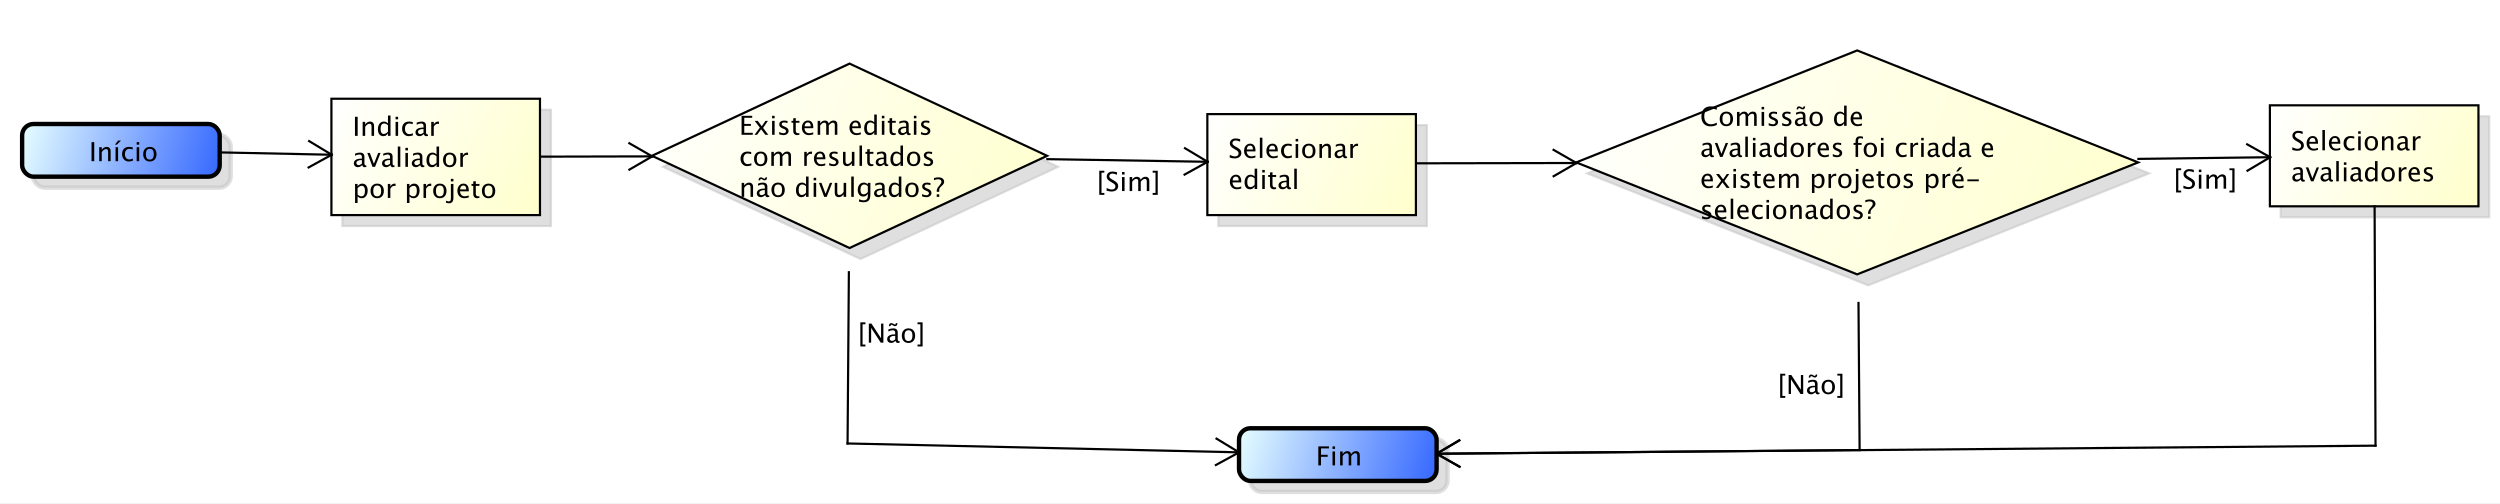 <?xml version="1.0" encoding="UTF-8"?>
<!DOCTYPE svg PUBLIC '-//W3C//DTD SVG 1.0//EN'
          'http://www.w3.org/TR/2001/REC-SVG-20010904/DTD/svg10.dtd'>
<svg xmlns:xlink="http://www.w3.org/1999/xlink" style="fill-opacity:1; color-rendering:auto; color-interpolation:auto; text-rendering:auto; stroke:black; stroke-linecap:square; stroke-miterlimit:10; shape-rendering:auto; stroke-opacity:1; fill:black; stroke-dasharray:none; font-weight:normal; stroke-width:1; font-family:&apos;Dialog&apos;; font-style:normal; stroke-linejoin:miter; font-size:12; stroke-dashoffset:0; image-rendering:auto;" width="1518" height="306" xmlns="http://www.w3.org/2000/svg"
><rect width="100%" height="100%" fill="#333333" stroke="none"/><!--Generated by the Batik Graphics2D SVG Generator--><defs id="genericDefs"
  /><g
  ><defs id="defs1"
    ><linearGradient x1="718" gradientUnits="userSpaceOnUse" x2="813" y1="19" y2="65" id="linearGradient1" spreadMethod="pad"
      ><stop style="stop-opacity:1; stop-color:white;" offset="0%"
        /><stop style="stop-opacity:1; stop-color:rgb(255,255,204);" offset="100%"
      /></linearGradient
      ><linearGradient x1="234" gradientUnits="userSpaceOnUse" x2="329" y1="23" y2="69" id="linearGradient2" spreadMethod="pad"
      ><stop style="stop-opacity:1; stop-color:white;" offset="0%"
        /><stop style="stop-opacity:1; stop-color:rgb(255,255,204);" offset="100%"
      /></linearGradient
      ><linearGradient x1="-165" gradientUnits="userSpaceOnUse" x2="-70" y1="16" y2="69" id="linearGradient3" spreadMethod="pad"
      ><stop style="stop-opacity:1; stop-color:white;" offset="0%"
        /><stop style="stop-opacity:1; stop-color:rgb(255,255,204);" offset="100%"
      /></linearGradient
      ><linearGradient x1="402" gradientUnits="userSpaceOnUse" x2="658" y1="-6" y2="96" id="linearGradient4" spreadMethod="pad"
      ><stop style="stop-opacity:1; stop-color:white;" offset="0%"
        /><stop style="stop-opacity:1; stop-color:rgb(255,255,204);" offset="100%"
      /></linearGradient
      ><linearGradient x1="-19" gradientUnits="userSpaceOnUse" x2="161" y1="0" y2="84" id="linearGradient5" spreadMethod="pad"
      ><stop style="stop-opacity:1; stop-color:white;" offset="0%"
        /><stop style="stop-opacity:1; stop-color:rgb(255,255,204);" offset="100%"
      /></linearGradient
      ><linearGradient x1="248" gradientUnits="userSpaceOnUse" x2="339" y1="166" y2="191" id="linearGradient6" spreadMethod="pad"
      ><stop style="stop-opacity:1; stop-color:rgb(231,255,255);" offset="0%"
        /><stop style="stop-opacity:1; stop-color:rgb(51,102,255);" offset="100%"
      /></linearGradient
      ><linearGradient x1="-306" gradientUnits="userSpaceOnUse" x2="-215" y1="27" y2="52" id="linearGradient7" spreadMethod="pad"
      ><stop style="stop-opacity:1; stop-color:rgb(231,255,255);" offset="0%"
        /><stop style="stop-opacity:1; stop-color:rgb(51,102,255);" offset="100%"
      /></linearGradient
      ><clipPath clipPathUnits="userSpaceOnUse" id="clipPath1"
      ><path d="M0 0 L1518 0 L1518 306 L0 306 L0 0 Z"
      /></clipPath
      ><clipPath clipPathUnits="userSpaceOnUse" id="clipPath2"
      ><path d="M-320.887 -33.969 L817.612 -33.969 L817.612 195.531 L-320.887 195.531 L-320.887 -33.969 Z"
      /></clipPath
      ><clipPath clipPathUnits="userSpaceOnUse" id="clipPath3"
      ><path d="M-315.887 -28.969 L822.612 -28.969 L822.612 200.531 L-315.887 200.531 L-315.887 -28.969 Z"
      /></clipPath
      ><clipPath clipPathUnits="userSpaceOnUse" id="clipPath4"
      ><path d="M-1043.5 -56.867 L95 -56.867 L95 172.633 L-1043.5 172.633 L-1043.5 -56.867 Z"
      /></clipPath
      ><clipPath clipPathUnits="userSpaceOnUse" id="clipPath5"
      ><path d="M-559.5 -60.342 L579 -60.342 L579 169.159 L-559.5 169.159 L-559.5 -60.342 Z"
      /></clipPath
      ><clipPath clipPathUnits="userSpaceOnUse" id="clipPath6"
      ><path d="M-160.5 -50.274 L978 -50.274 L978 179.226 L-160.5 179.226 L-160.5 -50.274 Z"
      /></clipPath
      ><clipPath clipPathUnits="userSpaceOnUse" id="clipPath7"
      ><path d="M-774.32 -45.734 L364.18 -45.734 L364.18 183.766 L-774.32 183.766 L-774.32 -45.734 Z"
      /></clipPath
      ><clipPath clipPathUnits="userSpaceOnUse" id="clipPath8"
      ><path d="M-336.6 -49.801 L801.9 -49.801 L801.9 179.699 L-336.6 179.699 L-336.6 -49.801 Z"
      /></clipPath
      ><clipPath clipPathUnits="userSpaceOnUse" id="clipPath9"
      ><path d="M-599.313 -211.996 L539.187 -211.996 L539.187 17.504 L-599.313 17.504 L-599.313 -211.996 Z"
      /></clipPath
      ><clipPath clipPathUnits="userSpaceOnUse" id="clipPath10"
      ><path d="M-40.5 -73.408 L1098 -73.408 L1098 156.092 L-40.5 156.092 L-40.5 -73.408 Z"
      /></clipPath
      ><clipPath clipPathUnits="userSpaceOnUse" id="clipPath11"
      ><path d="M-499.5 -87.022 L639 -87.022 L639 142.478 L-499.5 142.478 L-499.5 -87.022 Z"
      /></clipPath
      ><clipPath clipPathUnits="userSpaceOnUse" id="clipPath12"
      ><path d="M-990 -85.921 L148.5 -85.921 L148.5 143.579 L-990 143.579 L-990 -85.921 Z"
      /></clipPath
      ><clipPath clipPathUnits="userSpaceOnUse" id="clipPath13"
      ><path d="M-390.665 -156.071 L747.835 -156.071 L747.835 73.429 L-390.665 73.429 L-390.665 -156.071 Z"
      /></clipPath
      ><clipPath clipPathUnits="userSpaceOnUse" id="clipPath14"
      ><path d="M-809.656 -179.479 L328.844 -179.479 L328.844 50.021 L-809.656 50.021 L-809.656 -179.479 Z"
      /></clipPath
    ></defs
    ><g style="fill:white; stroke:white;"
    ><rect x="0" y="0" width="1518" style="clip-path:url(#clipPath1); stroke:none;" height="306"
    /></g
    ><g transform="scale(1.333,1.333) translate(320.887,33.969)" style="fill:rgb(192,192,192); text-rendering:optimizeLegibility; fill-opacity:0.502; stroke-opacity:0.502; stroke:rgb(192,192,192);"
    ><polygon style="stroke:none; clip-path:url(#clipPath2);" points=" 718 19 718 65 813 65 813 19"
      /><polygon style="fill:none; clip-path:url(#clipPath2);" points=" 718 19 718 65 813 65 813 19"
    /></g
    ><g style="fill:url(#linearGradient1); text-rendering:optimizeLegibility; stroke:url(#linearGradient1);" transform="matrix(1.333,0,0,1.333,421.183,38.625)"
    ><polygon style="stroke:none; clip-path:url(#clipPath3);" points=" 718 19 718 65 813 65 813 19"
      /><polygon style="fill:none; clip-path:url(#clipPath3); stroke:black;" points=" 718 19 718 65 813 65 813 19"
      /><path d="M2.818 11.818 Q1.945 11.818 0.586 11.438 L0.586 10.219 Q2.051 10.898 2.994 10.898 Q3.721 10.898 4.163 10.518 Q4.606 10.137 4.606 9.516 Q4.606 9.006 4.315 8.648 Q4.025 8.291 3.246 7.852 L2.648 7.506 Q1.541 6.873 1.087 6.314 Q0.633 5.754 0.633 5.01 Q0.633 4.008 1.359 3.36 Q2.086 2.713 3.211 2.713 Q4.213 2.713 5.326 3.047 L5.326 4.172 Q3.955 3.633 3.281 3.633 Q2.643 3.633 2.227 3.973 Q1.81 4.312 1.81 4.828 Q1.81 5.262 2.115 5.596 Q2.42 5.93 3.228 6.393 L3.85 6.744 Q4.975 7.383 5.42 7.951 Q5.865 8.52 5.865 9.316 Q5.865 10.447 5.03 11.133 Q4.195 11.818 2.818 11.818 ZM12.281 11.396 Q11.121 11.748 10.295 11.748 Q8.889 11.748 8.001 10.813 Q7.113 9.879 7.113 8.391 Q7.113 6.943 7.896 6.018 Q8.678 5.092 9.896 5.092 Q11.051 5.092 11.681 5.912 Q12.31 6.732 12.31 8.244 L12.305 8.602 L8.291 8.602 Q8.543 10.869 10.512 10.869 Q11.232 10.869 12.281 10.482 ZM8.344 7.734 L11.15 7.734 Q11.15 5.959 9.826 5.959 Q8.496 5.959 8.344 7.734 ZM14.303 11.602 L14.303 2.35 L15.457 2.35 L15.457 11.602 ZM22.436 11.396 Q21.275 11.748 20.449 11.748 Q19.043 11.748 18.155 10.813 Q17.268 9.879 17.268 8.391 Q17.268 6.943 18.05 6.018 Q18.832 5.092 20.051 5.092 Q21.205 5.092 21.835 5.912 Q22.465 6.732 22.465 8.244 L22.459 8.602 L18.445 8.602 Q18.697 10.869 20.666 10.869 Q21.387 10.869 22.436 10.482 ZM18.498 7.734 L21.305 7.734 Q21.305 5.959 19.98 5.959 Q18.65 5.959 18.498 7.734 ZM26.941 11.748 Q25.652 11.748 24.803 10.793 Q23.953 9.838 23.953 8.385 Q23.953 6.832 24.794 5.965 Q25.635 5.098 27.141 5.098 Q27.885 5.098 28.805 5.303 L28.805 6.269 Q27.826 5.982 27.211 5.982 Q26.326 5.982 25.79 6.647 Q25.254 7.312 25.254 8.42 Q25.254 9.492 25.805 10.154 Q26.355 10.816 27.246 10.816 Q28.037 10.816 28.875 10.412 L28.875 11.408 Q27.756 11.748 26.941 11.748 ZM30.604 11.602 L30.604 5.238 L31.758 5.238 L31.758 11.602 ZM30.604 4.084 L30.604 2.93 L31.758 2.93 L31.758 4.084 ZM36.562 11.748 Q35.197 11.748 34.383 10.843 Q33.568 9.938 33.568 8.42 Q33.568 6.885 34.386 5.991 Q35.203 5.098 36.603 5.098 Q38.004 5.098 38.821 5.991 Q39.639 6.885 39.639 8.408 Q39.639 9.967 38.818 10.857 Q37.998 11.748 36.562 11.748 ZM36.58 10.881 Q38.414 10.881 38.414 8.408 Q38.414 5.965 36.603 5.965 Q34.799 5.965 34.799 8.42 Q34.799 10.881 36.58 10.881 ZM41.443 11.602 L41.443 5.238 L42.598 5.238 L42.598 6.434 Q43.512 5.098 44.836 5.098 Q45.662 5.098 46.154 5.622 Q46.647 6.146 46.647 7.031 L46.647 11.602 L45.492 11.602 L45.492 7.406 Q45.492 6.697 45.284 6.396 Q45.076 6.094 44.596 6.094 Q43.535 6.094 42.598 7.482 L42.598 11.602 ZM52.172 10.793 Q51.135 11.748 50.174 11.748 Q49.383 11.748 48.861 11.253 Q48.34 10.758 48.34 10.002 Q48.34 8.959 49.216 8.399 Q50.092 7.84 51.727 7.84 L52.002 7.84 L52.002 7.072 Q52.002 5.965 50.865 5.965 Q49.951 5.965 48.891 6.527 L48.891 5.572 Q50.057 5.098 51.076 5.098 Q52.143 5.098 52.649 5.578 Q53.156 6.059 53.156 7.072 L53.156 9.955 Q53.156 10.945 53.766 10.945 Q53.842 10.945 53.988 10.922 L54.07 11.56 Q53.678 11.748 53.203 11.748 Q52.395 11.748 52.172 10.793 ZM52.002 10.166 L52.002 8.52 L51.615 8.508 Q50.666 8.508 50.08 8.868 Q49.494 9.229 49.494 9.815 Q49.494 10.23 49.787 10.518 Q50.08 10.805 50.502 10.805 Q51.223 10.805 52.002 10.166 ZM55.518 11.602 L55.518 5.238 L56.672 5.238 L56.672 6.434 Q57.357 5.098 58.664 5.098 Q58.84 5.098 59.033 5.127 L59.033 6.205 Q58.734 6.106 58.506 6.106 Q57.41 6.106 56.672 7.406 L56.672 11.602 Z" style="fill:black; clip-path:url(#clipPath4); stroke:none;" transform="translate(727.612,27.898)"
    /></g
    ><g style="font-family:sans-serif; text-rendering:optimizeLegibility;" transform="matrix(1.333,0,0,1.333,421.183,38.625) translate(727.612,27.898)"
    ><path d="M4.436 24.926 Q3.398 25.881 2.438 25.881 Q1.647 25.881 1.125 25.386 Q0.604 24.891 0.604 24.135 Q0.604 23.092 1.48 22.532 Q2.356 21.973 3.99 21.973 L4.266 21.973 L4.266 21.205 Q4.266 20.098 3.129 20.098 Q2.215 20.098 1.154 20.66 L1.154 19.705 Q2.32 19.23 3.34 19.23 Q4.406 19.23 4.913 19.711 Q5.42 20.191 5.42 21.205 L5.42 24.088 Q5.42 25.078 6.029 25.078 Q6.106 25.078 6.252 25.055 L6.334 25.693 Q5.941 25.881 5.467 25.881 Q4.658 25.881 4.436 24.926 ZM4.266 24.299 L4.266 22.652 L3.879 22.641 Q2.93 22.641 2.344 23.001 Q1.758 23.361 1.758 23.947 Q1.758 24.363 2.051 24.65 Q2.344 24.938 2.766 24.938 Q3.486 24.938 4.266 24.299 ZM9.1 25.734 L6.732 19.371 L7.887 19.371 L9.738 24.322 L11.69 19.371 L12.768 19.371 L10.254 25.734 ZM17.273 24.926 Q16.236 25.881 15.275 25.881 Q14.484 25.881 13.963 25.386 Q13.441 24.891 13.441 24.135 Q13.441 23.092 14.317 22.532 Q15.193 21.973 16.828 21.973 L17.104 21.973 L17.104 21.205 Q17.104 20.098 15.967 20.098 Q15.053 20.098 13.992 20.66 L13.992 19.705 Q15.158 19.23 16.178 19.23 Q17.244 19.23 17.751 19.711 Q18.258 20.191 18.258 21.205 L18.258 24.088 Q18.258 25.078 18.867 25.078 Q18.943 25.078 19.09 25.055 L19.172 25.693 Q18.779 25.881 18.305 25.881 Q17.496 25.881 17.273 24.926 ZM17.104 24.299 L17.104 22.652 L16.717 22.641 Q15.768 22.641 15.182 23.001 Q14.596 23.361 14.596 23.947 Q14.596 24.363 14.889 24.65 Q15.182 24.938 15.604 24.938 Q16.324 24.938 17.104 24.299 ZM20.619 25.734 L20.619 16.482 L21.773 16.482 L21.773 25.734 ZM24.088 25.734 L24.088 19.371 L25.242 19.371 L25.242 25.734 ZM24.088 18.217 L24.088 17.062 L25.242 17.062 L25.242 18.217 ZM30.838 24.926 Q29.801 25.881 28.84 25.881 Q28.049 25.881 27.527 25.386 Q27.006 24.891 27.006 24.135 Q27.006 23.092 27.882 22.532 Q28.758 21.973 30.393 21.973 L30.668 21.973 L30.668 21.205 Q30.668 20.098 29.531 20.098 Q28.617 20.098 27.557 20.66 L27.557 19.705 Q28.723 19.23 29.742 19.23 Q30.809 19.23 31.315 19.711 Q31.822 20.191 31.822 21.205 L31.822 24.088 Q31.822 25.078 32.432 25.078 Q32.508 25.078 32.654 25.055 L32.736 25.693 Q32.344 25.881 31.869 25.881 Q31.061 25.881 30.838 24.926 ZM30.668 24.299 L30.668 22.652 L30.281 22.641 Q29.332 22.641 28.746 23.001 Q28.16 23.361 28.16 23.947 Q28.16 24.363 28.453 24.65 Q28.746 24.938 29.168 24.938 Q29.889 24.938 30.668 24.299 ZM38.268 25.734 L38.268 24.539 Q37.565 25.881 36.147 25.881 Q34.998 25.881 34.339 25.043 Q33.68 24.205 33.68 22.752 Q33.68 21.164 34.427 20.197 Q35.174 19.23 36.393 19.23 Q37.523 19.23 38.268 20.098 L38.268 16.482 L39.428 16.482 L39.428 25.734 ZM38.268 20.889 Q37.371 20.098 36.568 20.098 Q34.91 20.098 34.91 22.635 Q34.91 24.867 36.387 24.867 Q37.348 24.867 38.268 23.818 ZM44.227 25.881 Q42.861 25.881 42.047 24.976 Q41.232 24.07 41.232 22.553 Q41.232 21.018 42.05 20.124 Q42.867 19.23 44.268 19.23 Q45.668 19.23 46.485 20.124 Q47.303 21.018 47.303 22.541 Q47.303 24.1 46.482 24.99 Q45.662 25.881 44.227 25.881 ZM44.244 25.014 Q46.078 25.014 46.078 22.541 Q46.078 20.098 44.268 20.098 Q42.463 20.098 42.463 22.553 Q42.463 25.014 44.244 25.014 ZM49.107 25.734 L49.107 19.371 L50.262 19.371 L50.262 20.566 Q50.947 19.23 52.254 19.23 Q52.43 19.23 52.623 19.26 L52.623 20.338 Q52.324 20.238 52.096 20.238 Q51 20.238 50.262 21.539 L50.262 25.734 ZM58.682 25.529 Q57.522 25.881 56.695 25.881 Q55.289 25.881 54.401 24.946 Q53.514 24.012 53.514 22.523 Q53.514 21.076 54.296 20.15 Q55.078 19.225 56.297 19.225 Q57.451 19.225 58.081 20.045 Q58.711 20.865 58.711 22.377 L58.705 22.734 L54.691 22.734 Q54.943 25.002 56.912 25.002 Q57.633 25.002 58.682 24.615 ZM54.744 21.867 L57.551 21.867 Q57.551 20.092 56.227 20.092 Q54.897 20.092 54.744 21.867 ZM62.391 25.881 Q61.6 25.881 60.469 25.512 L60.469 24.451 Q61.6 25.014 62.438 25.014 Q62.935 25.014 63.264 24.744 Q63.592 24.475 63.592 24.07 Q63.592 23.479 62.672 23.092 L61.998 22.805 Q60.504 22.184 60.504 21.018 Q60.504 20.186 61.093 19.708 Q61.682 19.23 62.707 19.23 Q63.24 19.23 64.025 19.377 L64.266 19.424 L64.266 20.385 Q63.299 20.098 62.73 20.098 Q61.617 20.098 61.617 20.906 Q61.617 21.428 62.461 21.785 L63.018 22.02 Q63.961 22.418 64.353 22.86 Q64.746 23.303 64.746 23.965 Q64.746 24.803 64.084 25.342 Q63.422 25.881 62.391 25.881 Z" style="stroke:none; clip-path:url(#clipPath4);"
    /></g
    ><g transform="matrix(1.333,0,0,1.333,421.183,38.625) translate(5,5)" style="fill-opacity:0.502; fill:rgb(192,192,192); text-rendering:optimizeLegibility; font-family:sans-serif; stroke:rgb(192,192,192); stroke-opacity:0.502;"
    ><polygon style="stroke:none; clip-path:url(#clipPath2);" points=" 234 23 234 69 329 69 329 23"
      /><polygon style="fill:none; clip-path:url(#clipPath2);" points=" 234 23 234 69 329 69 329 23"
    /></g
    ><g style="fill:url(#linearGradient2); text-rendering:optimizeLegibility; font-family:sans-serif; stroke:url(#linearGradient2);" transform="matrix(1.333,0,0,1.333,421.183,38.625)"
    ><polygon style="stroke:none; clip-path:url(#clipPath3);" points=" 234 23 234 69 329 69 329 23"
      /><polygon style="fill:none; clip-path:url(#clipPath3); stroke:black;" points=" 234 23 234 69 329 69 329 23"
      /><path d="M2.818 11.818 Q1.945 11.818 0.586 11.438 L0.586 10.219 Q2.051 10.898 2.994 10.898 Q3.721 10.898 4.163 10.518 Q4.606 10.137 4.606 9.516 Q4.606 9.006 4.315 8.648 Q4.025 8.291 3.246 7.852 L2.648 7.506 Q1.541 6.873 1.087 6.314 Q0.633 5.754 0.633 5.01 Q0.633 4.008 1.359 3.36 Q2.086 2.713 3.211 2.713 Q4.213 2.713 5.326 3.047 L5.326 4.172 Q3.955 3.633 3.281 3.633 Q2.643 3.633 2.227 3.973 Q1.81 4.312 1.81 4.828 Q1.81 5.262 2.115 5.596 Q2.42 5.93 3.228 6.393 L3.85 6.744 Q4.975 7.383 5.42 7.951 Q5.865 8.52 5.865 9.316 Q5.865 10.447 5.03 11.133 Q4.195 11.818 2.818 11.818 ZM12.281 11.396 Q11.121 11.748 10.295 11.748 Q8.889 11.748 8.001 10.813 Q7.113 9.879 7.113 8.391 Q7.113 6.943 7.896 6.018 Q8.678 5.092 9.896 5.092 Q11.051 5.092 11.681 5.912 Q12.31 6.732 12.31 8.244 L12.305 8.602 L8.291 8.602 Q8.543 10.869 10.512 10.869 Q11.232 10.869 12.281 10.482 ZM8.344 7.734 L11.15 7.734 Q11.15 5.959 9.826 5.959 Q8.496 5.959 8.344 7.734 ZM14.303 11.602 L14.303 2.35 L15.457 2.35 L15.457 11.602 ZM22.436 11.396 Q21.275 11.748 20.449 11.748 Q19.043 11.748 18.155 10.813 Q17.268 9.879 17.268 8.391 Q17.268 6.943 18.05 6.018 Q18.832 5.092 20.051 5.092 Q21.205 5.092 21.835 5.912 Q22.465 6.732 22.465 8.244 L22.459 8.602 L18.445 8.602 Q18.697 10.869 20.666 10.869 Q21.387 10.869 22.436 10.482 ZM18.498 7.734 L21.305 7.734 Q21.305 5.959 19.98 5.959 Q18.65 5.959 18.498 7.734 ZM26.941 11.748 Q25.652 11.748 24.803 10.793 Q23.953 9.838 23.953 8.385 Q23.953 6.832 24.794 5.965 Q25.635 5.098 27.141 5.098 Q27.885 5.098 28.805 5.303 L28.805 6.269 Q27.826 5.982 27.211 5.982 Q26.326 5.982 25.79 6.647 Q25.254 7.312 25.254 8.42 Q25.254 9.492 25.805 10.154 Q26.355 10.816 27.246 10.816 Q28.037 10.816 28.875 10.412 L28.875 11.408 Q27.756 11.748 26.941 11.748 ZM30.604 11.602 L30.604 5.238 L31.758 5.238 L31.758 11.602 ZM30.604 4.084 L30.604 2.93 L31.758 2.93 L31.758 4.084 ZM36.562 11.748 Q35.197 11.748 34.383 10.843 Q33.568 9.938 33.568 8.42 Q33.568 6.885 34.386 5.991 Q35.203 5.098 36.603 5.098 Q38.004 5.098 38.821 5.991 Q39.639 6.885 39.639 8.408 Q39.639 9.967 38.818 10.857 Q37.998 11.748 36.562 11.748 ZM36.58 10.881 Q38.414 10.881 38.414 8.408 Q38.414 5.965 36.603 5.965 Q34.799 5.965 34.799 8.42 Q34.799 10.881 36.58 10.881 ZM41.443 11.602 L41.443 5.238 L42.598 5.238 L42.598 6.434 Q43.512 5.098 44.836 5.098 Q45.662 5.098 46.154 5.622 Q46.647 6.146 46.647 7.031 L46.647 11.602 L45.492 11.602 L45.492 7.406 Q45.492 6.697 45.284 6.396 Q45.076 6.094 44.596 6.094 Q43.535 6.094 42.598 7.482 L42.598 11.602 ZM52.172 10.793 Q51.135 11.748 50.174 11.748 Q49.383 11.748 48.861 11.253 Q48.34 10.758 48.34 10.002 Q48.34 8.959 49.216 8.399 Q50.092 7.84 51.727 7.84 L52.002 7.84 L52.002 7.072 Q52.002 5.965 50.865 5.965 Q49.951 5.965 48.891 6.527 L48.891 5.572 Q50.057 5.098 51.076 5.098 Q52.143 5.098 52.649 5.578 Q53.156 6.059 53.156 7.072 L53.156 9.955 Q53.156 10.945 53.766 10.945 Q53.842 10.945 53.988 10.922 L54.07 11.56 Q53.678 11.748 53.203 11.748 Q52.395 11.748 52.172 10.793 ZM52.002 10.166 L52.002 8.52 L51.615 8.508 Q50.666 8.508 50.08 8.868 Q49.494 9.229 49.494 9.815 Q49.494 10.23 49.787 10.518 Q50.08 10.805 50.502 10.805 Q51.223 10.805 52.002 10.166 ZM55.518 11.602 L55.518 5.238 L56.672 5.238 L56.672 6.434 Q57.357 5.098 58.664 5.098 Q58.84 5.098 59.033 5.127 L59.033 6.205 Q58.734 6.106 58.506 6.106 Q57.41 6.106 56.672 7.406 L56.672 11.602 Z" style="fill:black; clip-path:url(#clipPath5); stroke:none;" transform="translate(243.613,31.373)"
    /></g
    ><g style="font-family:sans-serif; text-rendering:optimizeLegibility;" transform="matrix(1.333,0,0,1.333,421.183,38.625) translate(243.613,31.373)"
    ><path d="M5.818 25.529 Q4.658 25.881 3.832 25.881 Q2.426 25.881 1.538 24.946 Q0.65 24.012 0.65 22.523 Q0.65 21.076 1.433 20.15 Q2.215 19.225 3.434 19.225 Q4.588 19.225 5.218 20.045 Q5.848 20.865 5.848 22.377 L5.842 22.734 L1.828 22.734 Q2.08 25.002 4.049 25.002 Q4.769 25.002 5.818 24.615 ZM1.881 21.867 L4.688 21.867 Q4.688 20.092 3.363 20.092 Q2.033 20.092 1.881 21.867 ZM11.924 25.734 L11.924 24.539 Q11.221 25.881 9.803 25.881 Q8.654 25.881 7.995 25.043 Q7.336 24.205 7.336 22.752 Q7.336 21.164 8.083 20.197 Q8.83 19.23 10.049 19.23 Q11.18 19.23 11.924 20.098 L11.924 16.482 L13.084 16.482 L13.084 25.734 ZM11.924 20.889 Q11.027 20.098 10.225 20.098 Q8.566 20.098 8.566 22.635 Q8.566 24.867 10.043 24.867 Q11.004 24.867 11.924 23.818 ZM15.393 25.734 L15.393 19.371 L16.547 19.371 L16.547 25.734 ZM15.393 18.217 L15.393 17.062 L16.547 17.062 L16.547 18.217 ZM20.771 25.881 Q19.893 25.881 19.4 25.377 Q18.908 24.873 18.908 23.977 L18.908 20.238 L18.111 20.238 L18.111 19.371 L18.908 19.371 L18.908 18.217 L20.062 18.105 L20.062 19.371 L21.727 19.371 L21.727 20.238 L20.062 20.238 L20.062 23.766 Q20.062 25.014 21.141 25.014 Q21.369 25.014 21.697 24.938 L21.697 25.734 Q21.164 25.881 20.771 25.881 ZM26.631 24.926 Q25.594 25.881 24.633 25.881 Q23.842 25.881 23.32 25.386 Q22.799 24.891 22.799 24.135 Q22.799 23.092 23.675 22.532 Q24.551 21.973 26.186 21.973 L26.461 21.973 L26.461 21.205 Q26.461 20.098 25.324 20.098 Q24.41 20.098 23.35 20.66 L23.35 19.705 Q24.516 19.23 25.535 19.23 Q26.602 19.23 27.108 19.711 Q27.615 20.191 27.615 21.205 L27.615 24.088 Q27.615 25.078 28.225 25.078 Q28.301 25.078 28.447 25.055 L28.529 25.693 Q28.137 25.881 27.662 25.881 Q26.854 25.881 26.631 24.926 ZM26.461 24.299 L26.461 22.652 L26.074 22.641 Q25.125 22.641 24.539 23.001 Q23.953 23.361 23.953 23.947 Q23.953 24.363 24.246 24.65 Q24.539 24.938 24.961 24.938 Q25.682 24.938 26.461 24.299 ZM29.977 25.734 L29.977 16.482 L31.131 16.482 L31.131 25.734 Z" style="stroke:none; clip-path:url(#clipPath5);"
    /></g
    ><g transform="matrix(1.333,0,0,1.333,421.183,38.625) translate(5,5)" style="fill-opacity:0.502; fill:rgb(192,192,192); text-rendering:optimizeLegibility; font-family:sans-serif; stroke:rgb(192,192,192); stroke-opacity:0.502;"
    ><polygon style="stroke:none; clip-path:url(#clipPath2);" points=" -165 16 -165 69 -70 69 -70 16"
      /><polygon style="fill:none; clip-path:url(#clipPath2);" points=" -165 16 -165 69 -70 69 -70 16"
    /></g
    ><g style="fill:url(#linearGradient3); text-rendering:optimizeLegibility; font-family:sans-serif; stroke:url(#linearGradient3);" transform="matrix(1.333,0,0,1.333,421.183,38.625)"
    ><polygon style="stroke:none; clip-path:url(#clipPath3);" points=" -165 16 -165 69 -70 69 -70 16"
      /><polygon style="fill:none; clip-path:url(#clipPath3); stroke:black;" points=" -165 16 -165 69 -70 69 -70 16"
      /><path d="M1.113 11.602 L1.113 2.93 L2.344 2.93 L2.344 11.602 ZM4.611 11.602 L4.611 5.238 L5.766 5.238 L5.766 6.434 Q6.68 5.098 8.004 5.098 Q8.83 5.098 9.322 5.622 Q9.815 6.146 9.815 7.031 L9.815 11.602 L8.66 11.602 L8.66 7.406 Q8.66 6.697 8.452 6.396 Q8.244 6.094 7.764 6.094 Q6.703 6.094 5.766 7.482 L5.766 11.602 ZM16.143 11.602 L16.143 10.406 Q15.44 11.748 14.021 11.748 Q12.873 11.748 12.214 10.91 Q11.555 10.072 11.555 8.619 Q11.555 7.031 12.302 6.064 Q13.049 5.098 14.268 5.098 Q15.398 5.098 16.143 5.965 L16.143 2.35 L17.303 2.35 L17.303 11.602 ZM16.143 6.756 Q15.246 5.965 14.443 5.965 Q12.785 5.965 12.785 8.502 Q12.785 10.734 14.262 10.734 Q15.223 10.734 16.143 9.685 ZM19.611 11.602 L19.611 5.238 L20.766 5.238 L20.766 11.602 ZM19.611 4.084 L19.611 2.93 L20.766 2.93 L20.766 4.084 ZM25.564 11.748 Q24.275 11.748 23.426 10.793 Q22.576 9.838 22.576 8.385 Q22.576 6.832 23.417 5.965 Q24.258 5.098 25.764 5.098 Q26.508 5.098 27.428 5.303 L27.428 6.269 Q26.449 5.982 25.834 5.982 Q24.949 5.982 24.413 6.647 Q23.877 7.312 23.877 8.42 Q23.877 9.492 24.428 10.154 Q24.979 10.816 25.869 10.816 Q26.66 10.816 27.498 10.412 L27.498 11.408 Q26.379 11.748 25.564 11.748 ZM32.508 10.793 Q31.471 11.748 30.51 11.748 Q29.719 11.748 29.197 11.253 Q28.676 10.758 28.676 10.002 Q28.676 8.959 29.552 8.399 Q30.428 7.84 32.062 7.84 L32.338 7.84 L32.338 7.072 Q32.338 5.965 31.201 5.965 Q30.287 5.965 29.227 6.527 L29.227 5.572 Q30.393 5.098 31.412 5.098 Q32.478 5.098 32.985 5.578 Q33.492 6.059 33.492 7.072 L33.492 9.955 Q33.492 10.945 34.102 10.945 Q34.178 10.945 34.324 10.922 L34.406 11.56 Q34.014 11.748 33.539 11.748 Q32.73 11.748 32.508 10.793 ZM32.338 10.166 L32.338 8.52 L31.951 8.508 Q31.002 8.508 30.416 8.868 Q29.83 9.229 29.83 9.815 Q29.83 10.23 30.123 10.518 Q30.416 10.805 30.838 10.805 Q31.559 10.805 32.338 10.166 ZM35.853 11.602 L35.853 5.238 L37.008 5.238 L37.008 6.434 Q37.693 5.098 39 5.098 Q39.176 5.098 39.369 5.127 L39.369 6.205 Q39.07 6.106 38.842 6.106 Q37.746 6.106 37.008 7.406 L37.008 11.602 Z" style="fill:black; clip-path:url(#clipPath6); stroke:none;" transform="translate(-155.387,21.305)"
    /></g
    ><g style="font-family:sans-serif; text-rendering:optimizeLegibility;" transform="matrix(1.333,0,0,1.333,421.183,38.625) translate(-155.387,21.305)"
    ><path d="M4.436 24.926 Q3.398 25.881 2.438 25.881 Q1.647 25.881 1.125 25.386 Q0.604 24.891 0.604 24.135 Q0.604 23.092 1.48 22.532 Q2.356 21.973 3.99 21.973 L4.266 21.973 L4.266 21.205 Q4.266 20.098 3.129 20.098 Q2.215 20.098 1.154 20.66 L1.154 19.705 Q2.32 19.23 3.34 19.23 Q4.406 19.23 4.913 19.711 Q5.42 20.191 5.42 21.205 L5.42 24.088 Q5.42 25.078 6.029 25.078 Q6.106 25.078 6.252 25.055 L6.334 25.693 Q5.941 25.881 5.467 25.881 Q4.658 25.881 4.436 24.926 ZM4.266 24.299 L4.266 22.652 L3.879 22.641 Q2.93 22.641 2.344 23.001 Q1.758 23.361 1.758 23.947 Q1.758 24.363 2.051 24.65 Q2.344 24.938 2.766 24.938 Q3.486 24.938 4.266 24.299 ZM9.1 25.734 L6.732 19.371 L7.887 19.371 L9.738 24.322 L11.69 19.371 L12.768 19.371 L10.254 25.734 ZM17.273 24.926 Q16.236 25.881 15.275 25.881 Q14.484 25.881 13.963 25.386 Q13.441 24.891 13.441 24.135 Q13.441 23.092 14.317 22.532 Q15.193 21.973 16.828 21.973 L17.104 21.973 L17.104 21.205 Q17.104 20.098 15.967 20.098 Q15.053 20.098 13.992 20.66 L13.992 19.705 Q15.158 19.23 16.178 19.23 Q17.244 19.23 17.751 19.711 Q18.258 20.191 18.258 21.205 L18.258 24.088 Q18.258 25.078 18.867 25.078 Q18.943 25.078 19.09 25.055 L19.172 25.693 Q18.779 25.881 18.305 25.881 Q17.496 25.881 17.273 24.926 ZM17.104 24.299 L17.104 22.652 L16.717 22.641 Q15.768 22.641 15.182 23.001 Q14.596 23.361 14.596 23.947 Q14.596 24.363 14.889 24.65 Q15.182 24.938 15.604 24.938 Q16.324 24.938 17.104 24.299 ZM20.619 25.734 L20.619 16.482 L21.773 16.482 L21.773 25.734 ZM24.088 25.734 L24.088 19.371 L25.242 19.371 L25.242 25.734 ZM24.088 18.217 L24.088 17.062 L25.242 17.062 L25.242 18.217 ZM30.838 24.926 Q29.801 25.881 28.84 25.881 Q28.049 25.881 27.527 25.386 Q27.006 24.891 27.006 24.135 Q27.006 23.092 27.882 22.532 Q28.758 21.973 30.393 21.973 L30.668 21.973 L30.668 21.205 Q30.668 20.098 29.531 20.098 Q28.617 20.098 27.557 20.66 L27.557 19.705 Q28.723 19.23 29.742 19.23 Q30.809 19.23 31.315 19.711 Q31.822 20.191 31.822 21.205 L31.822 24.088 Q31.822 25.078 32.432 25.078 Q32.508 25.078 32.654 25.055 L32.736 25.693 Q32.344 25.881 31.869 25.881 Q31.061 25.881 30.838 24.926 ZM30.668 24.299 L30.668 22.652 L30.281 22.641 Q29.332 22.641 28.746 23.001 Q28.16 23.361 28.16 23.947 Q28.16 24.363 28.453 24.65 Q28.746 24.938 29.168 24.938 Q29.889 24.938 30.668 24.299 ZM38.268 25.734 L38.268 24.539 Q37.565 25.881 36.147 25.881 Q34.998 25.881 34.339 25.043 Q33.68 24.205 33.68 22.752 Q33.68 21.164 34.427 20.197 Q35.174 19.23 36.393 19.23 Q37.523 19.23 38.268 20.098 L38.268 16.482 L39.428 16.482 L39.428 25.734 ZM38.268 20.889 Q37.371 20.098 36.568 20.098 Q34.91 20.098 34.91 22.635 Q34.91 24.867 36.387 24.867 Q37.348 24.867 38.268 23.818 ZM44.227 25.881 Q42.861 25.881 42.047 24.976 Q41.232 24.07 41.232 22.553 Q41.232 21.018 42.05 20.124 Q42.867 19.23 44.268 19.23 Q45.668 19.23 46.485 20.124 Q47.303 21.018 47.303 22.541 Q47.303 24.1 46.482 24.99 Q45.662 25.881 44.227 25.881 ZM44.244 25.014 Q46.078 25.014 46.078 22.541 Q46.078 20.098 44.268 20.098 Q42.463 20.098 42.463 22.553 Q42.463 25.014 44.244 25.014 ZM49.107 25.734 L49.107 19.371 L50.262 19.371 L50.262 20.566 Q50.947 19.23 52.254 19.23 Q52.43 19.23 52.623 19.26 L52.623 20.338 Q52.324 20.238 52.096 20.238 Q51 20.238 50.262 21.539 L50.262 25.734 Z" style="stroke:none; clip-path:url(#clipPath6);"
    /></g
    ><g style="font-family:sans-serif; text-rendering:optimizeLegibility;" transform="matrix(1.333,0,0,1.333,421.183,38.625) translate(-155.387,21.305)"
    ><path d="M1.154 42.182 L1.154 33.504 L2.309 33.504 L2.309 34.699 Q3.018 33.363 4.436 33.363 Q5.584 33.363 6.243 34.201 Q6.902 35.039 6.902 36.492 Q6.902 38.074 6.155 39.044 Q5.408 40.014 4.189 40.014 Q3.059 40.014 2.309 39.147 L2.309 42.182 ZM2.309 38.35 Q3.199 39.147 4.008 39.147 Q5.672 39.147 5.672 36.609 Q5.672 34.371 4.195 34.371 Q3.228 34.371 2.309 35.42 ZM11.197 40.014 Q9.832 40.014 9.018 39.108 Q8.203 38.203 8.203 36.685 Q8.203 35.15 9.021 34.257 Q9.838 33.363 11.238 33.363 Q12.639 33.363 13.456 34.257 Q14.273 35.15 14.273 36.674 Q14.273 38.232 13.453 39.123 Q12.633 40.014 11.197 40.014 ZM11.215 39.147 Q13.049 39.147 13.049 36.674 Q13.049 34.23 11.238 34.23 Q9.434 34.23 9.434 36.685 Q9.434 39.147 11.215 39.147 ZM16.078 39.867 L16.078 33.504 L17.232 33.504 L17.232 34.699 Q17.918 33.363 19.225 33.363 Q19.4 33.363 19.594 33.393 L19.594 34.471 Q19.295 34.371 19.066 34.371 Q17.971 34.371 17.232 35.672 L17.232 39.867 ZM24.785 42.182 L24.785 33.504 L25.939 33.504 L25.939 34.699 Q26.648 33.363 28.066 33.363 Q29.215 33.363 29.874 34.201 Q30.533 35.039 30.533 36.492 Q30.533 38.074 29.786 39.044 Q29.039 40.014 27.82 40.014 Q26.689 40.014 25.939 39.147 L25.939 42.182 ZM25.939 38.35 Q26.83 39.147 27.639 39.147 Q29.303 39.147 29.303 36.609 Q29.303 34.371 27.826 34.371 Q26.859 34.371 25.939 35.42 ZM32.338 39.867 L32.338 33.504 L33.492 33.504 L33.492 34.699 Q34.178 33.363 35.484 33.363 Q35.66 33.363 35.853 33.393 L35.853 34.471 Q35.555 34.371 35.326 34.371 Q34.23 34.371 33.492 35.672 L33.492 39.867 ZM39.738 40.014 Q38.373 40.014 37.559 39.108 Q36.744 38.203 36.744 36.685 Q36.744 35.15 37.562 34.257 Q38.379 33.363 39.779 33.363 Q41.18 33.363 41.997 34.257 Q42.815 35.15 42.815 36.674 Q42.815 38.232 41.994 39.123 Q41.174 40.014 39.738 40.014 ZM39.756 39.147 Q41.59 39.147 41.59 36.674 Q41.59 34.23 39.779 34.23 Q37.975 34.23 37.975 36.685 Q37.975 39.147 39.756 39.147 ZM42.562 42.029 L42.562 41.115 Q43.371 41.455 43.793 41.455 Q44.402 41.455 44.602 41.139 Q44.801 40.822 44.801 39.867 L44.801 33.504 L45.961 33.504 L45.961 39.867 Q45.961 42.322 43.887 42.322 Q43.272 42.322 42.562 42.029 ZM44.801 32.35 L44.801 31.195 L45.961 31.195 L45.961 32.35 ZM52.934 39.662 Q51.773 40.014 50.947 40.014 Q49.541 40.014 48.653 39.079 Q47.766 38.145 47.766 36.656 Q47.766 35.209 48.548 34.283 Q49.33 33.357 50.549 33.357 Q51.703 33.357 52.333 34.178 Q52.963 34.998 52.963 36.51 L52.957 36.867 L48.943 36.867 Q49.195 39.135 51.164 39.135 Q51.885 39.135 52.934 38.748 ZM48.996 36 L51.803 36 Q51.803 34.225 50.478 34.225 Q49.148 34.225 48.996 36 ZM56.865 40.014 Q55.986 40.014 55.494 39.51 Q55.002 39.006 55.002 38.109 L55.002 34.371 L54.205 34.371 L54.205 33.504 L55.002 33.504 L55.002 32.35 L56.156 32.238 L56.156 33.504 L57.82 33.504 L57.82 34.371 L56.156 34.371 L56.156 37.898 Q56.156 39.147 57.234 39.147 Q57.463 39.147 57.791 39.07 L57.791 39.867 Q57.258 40.014 56.865 40.014 ZM61.934 40.014 Q60.568 40.014 59.754 39.108 Q58.94 38.203 58.94 36.685 Q58.94 35.15 59.757 34.257 Q60.574 33.363 61.975 33.363 Q63.375 33.363 64.192 34.257 Q65.01 35.15 65.01 36.674 Q65.01 38.232 64.189 39.123 Q63.369 40.014 61.934 40.014 ZM61.951 39.147 Q63.785 39.147 63.785 36.674 Q63.785 34.23 61.975 34.23 Q60.17 34.23 60.17 36.685 Q60.17 39.147 61.951 39.147 Z" style="stroke:none; clip-path:url(#clipPath6);"
    /></g
    ><g transform="matrix(1.333,0,0,1.333,421.183,38.625) translate(5,5)" style="fill-opacity:0.502; fill:rgb(192,192,192); text-rendering:optimizeLegibility; font-family:sans-serif; stroke:rgb(192,192,192); stroke-opacity:0.502;"
    ><polygon style="stroke:none; clip-path:url(#clipPath2);" points=" 530 -6 402 45 530 96 658 45"
      /><polygon style="fill:none; clip-path:url(#clipPath2);" points=" 530 -6 402 45 530 96 658 45"
    /></g
    ><g style="fill:url(#linearGradient4); text-rendering:optimizeLegibility; font-family:sans-serif; stroke:url(#linearGradient4);" transform="matrix(1.333,0,0,1.333,421.183,38.625)"
    ><polygon style="stroke:none; clip-path:url(#clipPath3);" points=" 530 -6 402 45 530 96 658 45"
      /><polygon style="fill:none; clip-path:url(#clipPath3); stroke:black;" points=" 530 -6 402 45 530 96 658 45"
      /><path d="M4.834 11.818 Q2.812 11.818 1.711 10.632 Q0.609 9.445 0.609 7.271 Q0.609 5.104 1.731 3.908 Q2.853 2.713 4.893 2.713 Q6.059 2.713 7.623 3.094 L7.623 4.248 Q5.842 3.633 4.875 3.633 Q3.463 3.633 2.689 4.588 Q1.916 5.543 1.916 7.283 Q1.916 8.941 2.742 9.899 Q3.568 10.857 4.998 10.857 Q6.229 10.857 7.635 10.102 L7.635 11.156 Q6.352 11.818 4.834 11.818 ZM11.947 11.748 Q10.582 11.748 9.768 10.843 Q8.953 9.938 8.953 8.42 Q8.953 6.885 9.771 5.991 Q10.588 5.098 11.988 5.098 Q13.389 5.098 14.206 5.991 Q15.023 6.885 15.023 8.408 Q15.023 9.967 14.203 10.857 Q13.383 11.748 11.947 11.748 ZM11.965 10.881 Q13.799 10.881 13.799 8.408 Q13.799 5.965 11.988 5.965 Q10.184 5.965 10.184 8.42 Q10.184 10.881 11.965 10.881 ZM16.828 11.602 L16.828 5.238 L17.982 5.238 L17.982 6.434 Q18.826 5.098 20.15 5.098 Q21.428 5.098 21.891 6.434 Q22.711 5.092 24.023 5.092 Q24.867 5.092 25.33 5.587 Q25.793 6.082 25.793 6.973 L25.793 11.602 L24.633 11.602 L24.633 7.154 Q24.633 6.064 23.771 6.064 Q22.875 6.064 21.891 7.336 L21.891 11.602 L20.73 11.602 L20.73 7.154 Q20.73 6.059 19.852 6.059 Q18.979 6.059 17.982 7.336 L17.982 11.602 ZM28.031 11.602 L28.031 5.238 L29.186 5.238 L29.186 11.602 ZM28.031 4.084 L28.031 2.93 L29.186 2.93 L29.186 4.084 ZM33.188 11.748 Q32.397 11.748 31.266 11.379 L31.266 10.318 Q32.397 10.881 33.234 10.881 Q33.732 10.881 34.06 10.611 Q34.389 10.342 34.389 9.938 Q34.389 9.346 33.469 8.959 L32.795 8.672 Q31.301 8.051 31.301 6.885 Q31.301 6.053 31.89 5.575 Q32.478 5.098 33.504 5.098 Q34.037 5.098 34.822 5.244 L35.062 5.291 L35.062 6.252 Q34.096 5.965 33.527 5.965 Q32.414 5.965 32.414 6.773 Q32.414 7.295 33.258 7.652 L33.815 7.887 Q34.758 8.285 35.15 8.727 Q35.543 9.17 35.543 9.832 Q35.543 10.67 34.881 11.209 Q34.219 11.748 33.188 11.748 ZM39.305 11.748 Q38.514 11.748 37.383 11.379 L37.383 10.318 Q38.514 10.881 39.352 10.881 Q39.85 10.881 40.178 10.611 Q40.506 10.342 40.506 9.938 Q40.506 9.346 39.586 8.959 L38.912 8.672 Q37.418 8.051 37.418 6.885 Q37.418 6.053 38.007 5.575 Q38.596 5.098 39.621 5.098 Q40.154 5.098 40.94 5.244 L41.18 5.291 L41.18 6.252 Q40.213 5.965 39.645 5.965 Q38.531 5.965 38.531 6.773 Q38.531 7.295 39.375 7.652 L39.932 7.887 Q40.875 8.285 41.268 8.727 Q41.66 9.17 41.66 9.832 Q41.66 10.67 40.998 11.209 Q40.336 11.748 39.305 11.748 ZM47.016 10.793 Q45.978 11.748 45.018 11.748 Q44.227 11.748 43.705 11.253 Q43.184 10.758 43.184 10.002 Q43.184 8.959 44.06 8.399 Q44.935 7.84 46.57 7.84 L46.846 7.84 L46.846 7.072 Q46.846 5.965 45.709 5.965 Q44.795 5.965 43.734 6.527 L43.734 5.572 Q44.9 5.098 45.92 5.098 Q46.986 5.098 47.493 5.578 Q48 6.059 48 7.072 L48 9.955 Q48 10.945 48.609 10.945 Q48.685 10.945 48.832 10.922 L48.914 11.56 Q48.522 11.748 48.047 11.748 Q47.238 11.748 47.016 10.793 ZM46.846 10.166 L46.846 8.52 L46.459 8.508 Q45.51 8.508 44.924 8.868 Q44.338 9.229 44.338 9.815 Q44.338 10.23 44.631 10.518 Q44.924 10.805 45.346 10.805 Q46.066 10.805 46.846 10.166 ZM43.975 4.084 Q44.004 3.398 44.276 3.056 Q44.549 2.713 45.059 2.713 Q45.486 2.713 45.85 2.936 L46.201 3.152 Q46.529 3.357 46.705 3.357 Q46.904 3.357 47.019 3.196 Q47.133 3.035 47.156 2.713 L47.877 2.713 Q47.842 3.398 47.572 3.741 Q47.303 4.084 46.793 4.084 Q46.365 4.084 46.002 3.856 L45.65 3.639 Q45.322 3.439 45.147 3.439 Q44.947 3.439 44.833 3.601 Q44.719 3.762 44.695 4.084 ZM52.852 11.748 Q51.486 11.748 50.672 10.843 Q49.857 9.938 49.857 8.42 Q49.857 6.885 50.675 5.991 Q51.492 5.098 52.893 5.098 Q54.293 5.098 55.11 5.991 Q55.928 6.885 55.928 8.408 Q55.928 9.967 55.107 10.857 Q54.287 11.748 52.852 11.748 ZM52.869 10.881 Q54.703 10.881 54.703 8.408 Q54.703 5.965 52.893 5.965 Q51.088 5.965 51.088 8.42 Q51.088 10.881 52.869 10.881 ZM65.613 11.602 L65.613 10.406 Q64.91 11.748 63.492 11.748 Q62.344 11.748 61.685 10.91 Q61.025 10.072 61.025 8.619 Q61.025 7.031 61.773 6.064 Q62.52 5.098 63.738 5.098 Q64.869 5.098 65.613 5.965 L65.613 2.35 L66.773 2.35 L66.773 11.602 ZM65.613 6.756 Q64.717 5.965 63.914 5.965 Q62.256 5.965 62.256 8.502 Q62.256 10.734 63.732 10.734 Q64.693 10.734 65.613 9.685 ZM73.746 11.396 Q72.586 11.748 71.76 11.748 Q70.353 11.748 69.466 10.813 Q68.578 9.879 68.578 8.391 Q68.578 6.943 69.36 6.018 Q70.143 5.092 71.361 5.092 Q72.516 5.092 73.145 5.912 Q73.775 6.732 73.775 8.244 L73.769 8.602 L69.756 8.602 Q70.008 10.869 71.977 10.869 Q72.697 10.869 73.746 10.482 ZM69.809 7.734 L72.615 7.734 Q72.615 5.959 71.291 5.959 Q69.961 5.959 69.809 7.734 Z" style="fill:black; clip-path:url(#clipPath7); stroke:none;" transform="translate(458.433,16.766)"
    /></g
    ><g style="font-family:sans-serif; text-rendering:optimizeLegibility;" transform="matrix(1.333,0,0,1.333,421.183,38.625) translate(458.433,16.766)"
    ><path d="M4.436 24.926 Q3.398 25.881 2.438 25.881 Q1.647 25.881 1.125 25.386 Q0.604 24.891 0.604 24.135 Q0.604 23.092 1.48 22.532 Q2.356 21.973 3.99 21.973 L4.266 21.973 L4.266 21.205 Q4.266 20.098 3.129 20.098 Q2.215 20.098 1.154 20.66 L1.154 19.705 Q2.32 19.23 3.34 19.23 Q4.406 19.23 4.913 19.711 Q5.42 20.191 5.42 21.205 L5.42 24.088 Q5.42 25.078 6.029 25.078 Q6.106 25.078 6.252 25.055 L6.334 25.693 Q5.941 25.881 5.467 25.881 Q4.658 25.881 4.436 24.926 ZM4.266 24.299 L4.266 22.652 L3.879 22.641 Q2.93 22.641 2.344 23.001 Q1.758 23.361 1.758 23.947 Q1.758 24.363 2.051 24.65 Q2.344 24.938 2.766 24.938 Q3.486 24.938 4.266 24.299 ZM9.1 25.734 L6.732 19.371 L7.887 19.371 L9.738 24.322 L11.69 19.371 L12.768 19.371 L10.254 25.734 ZM17.273 24.926 Q16.236 25.881 15.275 25.881 Q14.484 25.881 13.963 25.386 Q13.441 24.891 13.441 24.135 Q13.441 23.092 14.317 22.532 Q15.193 21.973 16.828 21.973 L17.104 21.973 L17.104 21.205 Q17.104 20.098 15.967 20.098 Q15.053 20.098 13.992 20.66 L13.992 19.705 Q15.158 19.23 16.178 19.23 Q17.244 19.23 17.751 19.711 Q18.258 20.191 18.258 21.205 L18.258 24.088 Q18.258 25.078 18.867 25.078 Q18.943 25.078 19.09 25.055 L19.172 25.693 Q18.779 25.881 18.305 25.881 Q17.496 25.881 17.273 24.926 ZM17.104 24.299 L17.104 22.652 L16.717 22.641 Q15.768 22.641 15.182 23.001 Q14.596 23.361 14.596 23.947 Q14.596 24.363 14.889 24.65 Q15.182 24.938 15.604 24.938 Q16.324 24.938 17.104 24.299 ZM20.619 25.734 L20.619 16.482 L21.773 16.482 L21.773 25.734 ZM24.088 25.734 L24.088 19.371 L25.242 19.371 L25.242 25.734 ZM24.088 18.217 L24.088 17.062 L25.242 17.062 L25.242 18.217 ZM30.838 24.926 Q29.801 25.881 28.84 25.881 Q28.049 25.881 27.527 25.386 Q27.006 24.891 27.006 24.135 Q27.006 23.092 27.882 22.532 Q28.758 21.973 30.393 21.973 L30.668 21.973 L30.668 21.205 Q30.668 20.098 29.531 20.098 Q28.617 20.098 27.557 20.66 L27.557 19.705 Q28.723 19.23 29.742 19.23 Q30.809 19.23 31.315 19.711 Q31.822 20.191 31.822 21.205 L31.822 24.088 Q31.822 25.078 32.432 25.078 Q32.508 25.078 32.654 25.055 L32.736 25.693 Q32.344 25.881 31.869 25.881 Q31.061 25.881 30.838 24.926 ZM30.668 24.299 L30.668 22.652 L30.281 22.641 Q29.332 22.641 28.746 23.001 Q28.16 23.361 28.16 23.947 Q28.16 24.363 28.453 24.65 Q28.746 24.938 29.168 24.938 Q29.889 24.938 30.668 24.299 ZM38.268 25.734 L38.268 24.539 Q37.565 25.881 36.147 25.881 Q34.998 25.881 34.339 25.043 Q33.68 24.205 33.68 22.752 Q33.68 21.164 34.427 20.197 Q35.174 19.23 36.393 19.23 Q37.523 19.23 38.268 20.098 L38.268 16.482 L39.428 16.482 L39.428 25.734 ZM38.268 20.889 Q37.371 20.098 36.568 20.098 Q34.91 20.098 34.91 22.635 Q34.91 24.867 36.387 24.867 Q37.348 24.867 38.268 23.818 ZM44.227 25.881 Q42.861 25.881 42.047 24.976 Q41.232 24.07 41.232 22.553 Q41.232 21.018 42.05 20.124 Q42.867 19.23 44.268 19.23 Q45.668 19.23 46.485 20.124 Q47.303 21.018 47.303 22.541 Q47.303 24.1 46.482 24.99 Q45.662 25.881 44.227 25.881 ZM44.244 25.014 Q46.078 25.014 46.078 22.541 Q46.078 20.098 44.268 20.098 Q42.463 20.098 42.463 22.553 Q42.463 25.014 44.244 25.014 ZM49.107 25.734 L49.107 19.371 L50.262 19.371 L50.262 20.566 Q50.947 19.23 52.254 19.23 Q52.43 19.23 52.623 19.26 L52.623 20.338 Q52.324 20.238 52.096 20.238 Q51 20.238 50.262 21.539 L50.262 25.734 ZM58.682 25.529 Q57.522 25.881 56.695 25.881 Q55.289 25.881 54.401 24.946 Q53.514 24.012 53.514 22.523 Q53.514 21.076 54.296 20.15 Q55.078 19.225 56.297 19.225 Q57.451 19.225 58.081 20.045 Q58.711 20.865 58.711 22.377 L58.705 22.734 L54.691 22.734 Q54.943 25.002 56.912 25.002 Q57.633 25.002 58.682 24.615 ZM54.744 21.867 L57.551 21.867 Q57.551 20.092 56.227 20.092 Q54.897 20.092 54.744 21.867 ZM62.391 25.881 Q61.6 25.881 60.469 25.512 L60.469 24.451 Q61.6 25.014 62.438 25.014 Q62.935 25.014 63.264 24.744 Q63.592 24.475 63.592 24.07 Q63.592 23.479 62.672 23.092 L61.998 22.805 Q60.504 22.184 60.504 21.018 Q60.504 20.186 61.093 19.708 Q61.682 19.23 62.707 19.23 Q63.24 19.23 64.025 19.377 L64.266 19.424 L64.266 20.385 Q63.299 20.098 62.73 20.098 Q61.617 20.098 61.617 20.906 Q61.617 21.428 62.461 21.785 L63.018 22.02 Q63.961 22.418 64.353 22.86 Q64.746 23.303 64.746 23.965 Q64.746 24.803 64.084 25.342 Q63.422 25.881 62.391 25.881 ZM71.994 20.238 L71.994 25.734 L70.834 25.734 L70.834 20.238 L69.932 20.238 L69.932 19.371 L70.834 19.371 L70.834 18.609 Q70.834 16.336 72.908 16.336 Q73.488 16.336 74.227 16.529 L74.227 17.443 Q73.447 17.203 72.978 17.203 Q72.41 17.203 72.202 17.476 Q71.994 17.748 71.994 18.486 L71.994 19.371 L73.582 19.371 L73.582 20.238 ZM77.519 25.881 Q76.154 25.881 75.34 24.976 Q74.525 24.07 74.525 22.553 Q74.525 21.018 75.343 20.124 Q76.16 19.23 77.561 19.23 Q78.961 19.23 79.778 20.124 Q80.596 21.018 80.596 22.541 Q80.596 24.1 79.775 24.99 Q78.955 25.881 77.519 25.881 ZM77.537 25.014 Q79.371 25.014 79.371 22.541 Q79.371 20.098 77.561 20.098 Q75.756 20.098 75.756 22.553 Q75.756 25.014 77.537 25.014 ZM82.4 25.734 L82.4 19.371 L83.555 19.371 L83.555 25.734 ZM82.4 18.217 L82.4 17.062 L83.555 17.062 L83.555 18.217 ZM92.15 25.881 Q90.861 25.881 90.012 24.926 Q89.162 23.971 89.162 22.518 Q89.162 20.965 90.003 20.098 Q90.844 19.23 92.35 19.23 Q93.094 19.23 94.014 19.436 L94.014 20.402 Q93.035 20.115 92.42 20.115 Q91.535 20.115 90.999 20.78 Q90.463 21.445 90.463 22.553 Q90.463 23.625 91.014 24.287 Q91.564 24.949 92.455 24.949 Q93.246 24.949 94.084 24.545 L94.084 25.541 Q92.965 25.881 92.15 25.881 ZM95.812 25.734 L95.812 19.371 L96.967 19.371 L96.967 20.566 Q97.652 19.23 98.959 19.23 Q99.135 19.23 99.328 19.26 L99.328 20.338 Q99.029 20.238 98.801 20.238 Q97.705 20.238 96.967 21.539 L96.967 25.734 ZM100.723 25.734 L100.723 19.371 L101.877 19.371 L101.877 25.734 ZM100.723 18.217 L100.723 17.062 L101.877 17.062 L101.877 18.217 ZM107.473 24.926 Q106.436 25.881 105.475 25.881 Q104.684 25.881 104.162 25.386 Q103.641 24.891 103.641 24.135 Q103.641 23.092 104.517 22.532 Q105.393 21.973 107.027 21.973 L107.303 21.973 L107.303 21.205 Q107.303 20.098 106.166 20.098 Q105.252 20.098 104.191 20.66 L104.191 19.705 Q105.357 19.23 106.377 19.23 Q107.443 19.23 107.95 19.711 Q108.457 20.191 108.457 21.205 L108.457 24.088 Q108.457 25.078 109.066 25.078 Q109.143 25.078 109.289 25.055 L109.371 25.693 Q108.978 25.881 108.504 25.881 Q107.695 25.881 107.473 24.926 ZM107.303 24.299 L107.303 22.652 L106.916 22.641 Q105.967 22.641 105.381 23.001 Q104.795 23.361 104.795 23.947 Q104.795 24.363 105.088 24.65 Q105.381 24.938 105.803 24.938 Q106.523 24.938 107.303 24.299 ZM114.902 25.734 L114.902 24.539 Q114.199 25.881 112.781 25.881 Q111.633 25.881 110.974 25.043 Q110.314 24.205 110.314 22.752 Q110.314 21.164 111.061 20.197 Q111.809 19.23 113.027 19.23 Q114.158 19.23 114.902 20.098 L114.902 16.482 L116.062 16.482 L116.062 25.734 ZM114.902 20.889 Q114.006 20.098 113.203 20.098 Q111.545 20.098 111.545 22.635 Q111.545 24.867 113.022 24.867 Q113.982 24.867 114.902 23.818 ZM121.652 24.926 Q120.615 25.881 119.654 25.881 Q118.863 25.881 118.342 25.386 Q117.82 24.891 117.82 24.135 Q117.82 23.092 118.696 22.532 Q119.572 21.973 121.207 21.973 L121.482 21.973 L121.482 21.205 Q121.482 20.098 120.346 20.098 Q119.432 20.098 118.371 20.66 L118.371 19.705 Q119.537 19.23 120.557 19.23 Q121.623 19.23 122.13 19.711 Q122.637 20.191 122.637 21.205 L122.637 24.088 Q122.637 25.078 123.246 25.078 Q123.322 25.078 123.469 25.055 L123.551 25.693 Q123.158 25.881 122.684 25.881 Q121.875 25.881 121.652 24.926 ZM121.482 24.299 L121.482 22.652 L121.096 22.641 Q120.147 22.641 119.561 23.001 Q118.975 23.361 118.975 23.947 Q118.975 24.363 119.268 24.65 Q119.561 24.938 119.982 24.938 Q120.703 24.938 121.482 24.299 ZM133.459 25.529 Q132.299 25.881 131.473 25.881 Q130.066 25.881 129.179 24.946 Q128.291 24.012 128.291 22.523 Q128.291 21.076 129.073 20.15 Q129.856 19.225 131.074 19.225 Q132.228 19.225 132.858 20.045 Q133.488 20.865 133.488 22.377 L133.482 22.734 L129.469 22.734 Q129.721 25.002 131.69 25.002 Q132.41 25.002 133.459 24.615 ZM129.522 21.867 L132.328 21.867 Q132.328 20.092 131.004 20.092 Q129.674 20.092 129.522 21.867 Z" style="stroke:none; clip-path:url(#clipPath7);"
    /></g
    ><g style="font-family:sans-serif; text-rendering:optimizeLegibility;" transform="matrix(1.333,0,0,1.333,421.183,38.625) translate(458.433,16.766)"
    ><path d="M5.818 39.662 Q4.658 40.014 3.832 40.014 Q2.426 40.014 1.538 39.079 Q0.65 38.145 0.65 36.656 Q0.65 35.209 1.433 34.283 Q2.215 33.357 3.434 33.357 Q4.588 33.357 5.218 34.178 Q5.848 34.998 5.848 36.51 L5.842 36.867 L1.828 36.867 Q2.08 39.135 4.049 39.135 Q4.769 39.135 5.818 38.748 ZM1.881 36 L4.688 36 Q4.688 34.225 3.363 34.225 Q2.033 34.225 1.881 36 ZM7.201 39.867 L9.621 36.58 L7.271 33.504 L8.643 33.504 L10.5 35.953 L12.182 33.504 L13.307 33.504 L11.104 36.732 L13.5 39.867 L12.129 39.867 L10.213 37.348 L8.361 39.867 ZM15.199 39.867 L15.199 33.504 L16.354 33.504 L16.354 39.867 ZM15.199 32.35 L15.199 31.195 L16.354 31.195 L16.354 32.35 ZM20.355 40.014 Q19.564 40.014 18.434 39.645 L18.434 38.584 Q19.564 39.147 20.402 39.147 Q20.9 39.147 21.229 38.877 Q21.557 38.607 21.557 38.203 Q21.557 37.611 20.637 37.225 L19.963 36.938 Q18.469 36.316 18.469 35.15 Q18.469 34.318 19.058 33.841 Q19.646 33.363 20.672 33.363 Q21.205 33.363 21.99 33.51 L22.23 33.557 L22.23 34.518 Q21.264 34.23 20.695 34.23 Q19.582 34.23 19.582 35.039 Q19.582 35.56 20.426 35.918 L20.982 36.152 Q21.926 36.551 22.318 36.993 Q22.711 37.435 22.711 38.098 Q22.711 38.935 22.049 39.475 Q21.387 40.014 20.355 40.014 ZM26.695 40.014 Q25.816 40.014 25.324 39.51 Q24.832 39.006 24.832 38.109 L24.832 34.371 L24.035 34.371 L24.035 33.504 L24.832 33.504 L24.832 32.35 L25.986 32.238 L25.986 33.504 L27.65 33.504 L27.65 34.371 L25.986 34.371 L25.986 37.898 Q25.986 39.147 27.064 39.147 Q27.293 39.147 27.621 39.07 L27.621 39.867 Q27.088 40.014 26.695 40.014 ZM33.938 39.662 Q32.777 40.014 31.951 40.014 Q30.545 40.014 29.657 39.079 Q28.77 38.145 28.77 36.656 Q28.77 35.209 29.552 34.283 Q30.334 33.357 31.553 33.357 Q32.707 33.357 33.337 34.178 Q33.967 34.998 33.967 36.51 L33.961 36.867 L29.947 36.867 Q30.199 39.135 32.168 39.135 Q32.889 39.135 33.938 38.748 ZM30 36 L32.807 36 Q32.807 34.225 31.482 34.225 Q30.152 34.225 30 36 ZM35.959 39.867 L35.959 33.504 L37.113 33.504 L37.113 34.699 Q37.957 33.363 39.281 33.363 Q40.559 33.363 41.022 34.699 Q41.842 33.357 43.154 33.357 Q43.998 33.357 44.461 33.852 Q44.924 34.348 44.924 35.238 L44.924 39.867 L43.764 39.867 L43.764 35.42 Q43.764 34.33 42.902 34.33 Q42.006 34.33 41.022 35.602 L41.022 39.867 L39.861 39.867 L39.861 35.42 Q39.861 34.324 38.982 34.324 Q38.109 34.324 37.113 35.602 L37.113 39.867 ZM50.959 42.182 L50.959 33.504 L52.113 33.504 L52.113 34.699 Q52.822 33.363 54.24 33.363 Q55.389 33.363 56.048 34.201 Q56.707 35.039 56.707 36.492 Q56.707 38.074 55.96 39.044 Q55.213 40.014 53.994 40.014 Q52.863 40.014 52.113 39.147 L52.113 42.182 ZM52.113 38.35 Q53.004 39.147 53.812 39.147 Q55.477 39.147 55.477 36.609 Q55.477 34.371 54 34.371 Q53.033 34.371 52.113 35.42 ZM58.512 39.867 L58.512 33.504 L59.666 33.504 L59.666 34.699 Q60.352 33.363 61.658 33.363 Q61.834 33.363 62.027 33.393 L62.027 34.471 Q61.728 34.371 61.5 34.371 Q60.404 34.371 59.666 35.672 L59.666 39.867 ZM65.912 40.014 Q64.547 40.014 63.732 39.108 Q62.918 38.203 62.918 36.685 Q62.918 35.15 63.735 34.257 Q64.553 33.363 65.953 33.363 Q67.353 33.363 68.171 34.257 Q68.988 35.15 68.988 36.674 Q68.988 38.232 68.168 39.123 Q67.348 40.014 65.912 40.014 ZM65.93 39.147 Q67.764 39.147 67.764 36.674 Q67.764 34.23 65.953 34.23 Q64.148 34.23 64.148 36.685 Q64.148 39.147 65.93 39.147 ZM68.736 42.029 L68.736 41.115 Q69.545 41.455 69.967 41.455 Q70.576 41.455 70.775 41.139 Q70.975 40.822 70.975 39.867 L70.975 33.504 L72.135 33.504 L72.135 39.867 Q72.135 42.322 70.061 42.322 Q69.445 42.322 68.736 42.029 ZM70.975 32.35 L70.975 31.195 L72.135 31.195 L72.135 32.35 ZM79.107 39.662 Q77.947 40.014 77.121 40.014 Q75.715 40.014 74.827 39.079 Q73.939 38.145 73.939 36.656 Q73.939 35.209 74.722 34.283 Q75.504 33.357 76.723 33.357 Q77.877 33.357 78.507 34.178 Q79.137 34.998 79.137 36.51 L79.131 36.867 L75.117 36.867 Q75.369 39.135 77.338 39.135 Q78.059 39.135 79.107 38.748 ZM75.17 36 L77.977 36 Q77.977 34.225 76.652 34.225 Q75.322 34.225 75.17 36 ZM83.039 40.014 Q82.16 40.014 81.668 39.51 Q81.176 39.006 81.176 38.109 L81.176 34.371 L80.379 34.371 L80.379 33.504 L81.176 33.504 L81.176 32.35 L82.33 32.238 L82.33 33.504 L83.994 33.504 L83.994 34.371 L82.33 34.371 L82.33 37.898 Q82.33 39.147 83.408 39.147 Q83.637 39.147 83.965 39.07 L83.965 39.867 Q83.432 40.014 83.039 40.014 ZM88.107 40.014 Q86.742 40.014 85.928 39.108 Q85.113 38.203 85.113 36.685 Q85.113 35.15 85.931 34.257 Q86.748 33.363 88.148 33.363 Q89.549 33.363 90.366 34.257 Q91.184 35.15 91.184 36.674 Q91.184 38.232 90.363 39.123 Q89.543 40.014 88.107 40.014 ZM88.125 39.147 Q89.959 39.147 89.959 36.674 Q89.959 34.23 88.148 34.23 Q86.344 34.23 86.344 36.685 Q86.344 39.147 88.125 39.147 ZM94.676 40.014 Q93.885 40.014 92.754 39.645 L92.754 38.584 Q93.885 39.147 94.723 39.147 Q95.221 39.147 95.549 38.877 Q95.877 38.607 95.877 38.203 Q95.877 37.611 94.957 37.225 L94.283 36.938 Q92.789 36.316 92.789 35.15 Q92.789 34.318 93.378 33.841 Q93.967 33.363 94.992 33.363 Q95.525 33.363 96.311 33.51 L96.551 33.557 L96.551 34.518 Q95.584 34.23 95.016 34.23 Q93.902 34.23 93.902 35.039 Q93.902 35.56 94.746 35.918 L95.303 36.152 Q96.246 36.551 96.639 36.993 Q97.031 37.435 97.031 38.098 Q97.031 38.935 96.369 39.475 Q95.707 40.014 94.676 40.014 ZM102.902 42.182 L102.902 33.504 L104.057 33.504 L104.057 34.699 Q104.766 33.363 106.184 33.363 Q107.332 33.363 107.991 34.201 Q108.65 35.039 108.65 36.492 Q108.65 38.074 107.903 39.044 Q107.156 40.014 105.938 40.014 Q104.807 40.014 104.057 39.147 L104.057 42.182 ZM104.057 38.35 Q104.947 39.147 105.756 39.147 Q107.42 39.147 107.42 36.609 Q107.42 34.371 105.943 34.371 Q104.977 34.371 104.057 35.42 ZM110.455 39.867 L110.455 33.504 L111.609 33.504 L111.609 34.699 Q112.295 33.363 113.602 33.363 Q113.777 33.363 113.971 33.393 L113.971 34.471 Q113.672 34.371 113.443 34.371 Q112.348 34.371 111.609 35.672 L111.609 39.867 ZM120.029 39.662 Q118.869 40.014 118.043 40.014 Q116.637 40.014 115.749 39.079 Q114.861 38.145 114.861 36.656 Q114.861 35.209 115.644 34.283 Q116.426 33.357 117.644 33.357 Q118.799 33.357 119.429 34.178 Q120.059 34.998 120.059 36.51 L120.053 36.867 L116.039 36.867 Q116.291 39.135 118.26 39.135 Q118.981 39.135 120.029 38.748 ZM116.092 36 L118.898 36 Q118.898 34.225 117.574 34.225 Q116.244 34.225 116.092 36 ZM116.678 32.35 L118.09 30.469 L119.426 30.469 L117.545 32.35 ZM121.764 36.832 L121.764 35.965 L126.967 35.965 L126.967 36.832 Z" style="stroke:none; clip-path:url(#clipPath7);"
    /></g
    ><g style="font-family:sans-serif; text-rendering:optimizeLegibility;" transform="matrix(1.333,0,0,1.333,421.183,38.625) translate(458.433,16.766)"
    ><path d="M2.842 54.147 Q2.051 54.147 0.92 53.777 L0.92 52.717 Q2.051 53.279 2.889 53.279 Q3.387 53.279 3.715 53.01 Q4.043 52.74 4.043 52.336 Q4.043 51.744 3.123 51.357 L2.449 51.07 Q0.955 50.449 0.955 49.283 Q0.955 48.451 1.544 47.974 Q2.133 47.496 3.158 47.496 Q3.691 47.496 4.477 47.643 L4.717 47.69 L4.717 48.65 Q3.75 48.363 3.182 48.363 Q2.068 48.363 2.068 49.172 Q2.068 49.693 2.912 50.051 L3.469 50.285 Q4.412 50.684 4.805 51.126 Q5.197 51.568 5.197 52.23 Q5.197 53.068 4.535 53.607 Q3.873 54.147 2.842 54.147 ZM11.935 53.795 Q10.775 54.147 9.949 54.147 Q8.543 54.147 7.655 53.212 Q6.768 52.277 6.768 50.789 Q6.768 49.342 7.55 48.416 Q8.332 47.49 9.551 47.49 Q10.705 47.49 11.335 48.31 Q11.965 49.131 11.965 50.643 L11.959 51 L7.945 51 Q8.197 53.268 10.166 53.268 Q10.887 53.268 11.935 52.881 ZM7.998 50.133 L10.805 50.133 Q10.805 48.357 9.48 48.357 Q8.15 48.357 7.998 50.133 ZM13.957 54 L13.957 44.748 L15.111 44.748 L15.111 54 ZM22.09 53.795 Q20.93 54.147 20.104 54.147 Q18.697 54.147 17.81 53.212 Q16.922 52.277 16.922 50.789 Q16.922 49.342 17.704 48.416 Q18.486 47.49 19.705 47.49 Q20.859 47.49 21.489 48.31 Q22.119 49.131 22.119 50.643 L22.113 51 L18.1 51 Q18.352 53.268 20.32 53.268 Q21.041 53.268 22.09 52.881 ZM18.152 50.133 L20.959 50.133 Q20.959 48.357 19.635 48.357 Q18.305 48.357 18.152 50.133 ZM26.596 54.147 Q25.307 54.147 24.457 53.191 Q23.607 52.236 23.607 50.783 Q23.607 49.23 24.448 48.363 Q25.289 47.496 26.795 47.496 Q27.539 47.496 28.459 47.701 L28.459 48.668 Q27.48 48.381 26.865 48.381 Q25.98 48.381 25.444 49.046 Q24.908 49.711 24.908 50.818 Q24.908 51.891 25.459 52.553 Q26.01 53.215 26.9 53.215 Q27.691 53.215 28.529 52.81 L28.529 53.807 Q27.41 54.147 26.596 54.147 ZM30.258 54 L30.258 47.637 L31.412 47.637 L31.412 54 ZM30.258 46.482 L30.258 45.328 L31.412 45.328 L31.412 46.482 ZM36.217 54.147 Q34.852 54.147 34.037 53.241 Q33.223 52.336 33.223 50.818 Q33.223 49.283 34.04 48.39 Q34.857 47.496 36.258 47.496 Q37.658 47.496 38.476 48.39 Q39.293 49.283 39.293 50.807 Q39.293 52.365 38.473 53.256 Q37.652 54.147 36.217 54.147 ZM36.234 53.279 Q38.068 53.279 38.068 50.807 Q38.068 48.363 36.258 48.363 Q34.453 48.363 34.453 50.818 Q34.453 53.279 36.234 53.279 ZM41.098 54 L41.098 47.637 L42.252 47.637 L42.252 48.832 Q43.166 47.496 44.49 47.496 Q45.316 47.496 45.809 48.02 Q46.301 48.545 46.301 49.43 L46.301 54 L45.147 54 L45.147 49.805 Q45.147 49.096 44.938 48.794 Q44.73 48.492 44.25 48.492 Q43.19 48.492 42.252 49.881 L42.252 54 ZM51.826 53.191 Q50.789 54.147 49.828 54.147 Q49.037 54.147 48.516 53.651 Q47.994 53.156 47.994 52.4 Q47.994 51.357 48.87 50.798 Q49.746 50.238 51.381 50.238 L51.656 50.238 L51.656 49.471 Q51.656 48.363 50.52 48.363 Q49.605 48.363 48.545 48.926 L48.545 47.971 Q49.711 47.496 50.73 47.496 Q51.797 47.496 52.304 47.977 Q52.81 48.457 52.81 49.471 L52.81 52.353 Q52.81 53.344 53.42 53.344 Q53.496 53.344 53.643 53.32 L53.725 53.959 Q53.332 54.147 52.857 54.147 Q52.049 54.147 51.826 53.191 ZM51.656 52.565 L51.656 50.918 L51.27 50.906 Q50.32 50.906 49.734 51.267 Q49.148 51.627 49.148 52.213 Q49.148 52.629 49.441 52.916 Q49.734 53.203 50.156 53.203 Q50.877 53.203 51.656 52.565 ZM59.256 54 L59.256 52.805 Q58.553 54.147 57.135 54.147 Q55.986 54.147 55.327 53.309 Q54.668 52.471 54.668 51.018 Q54.668 49.43 55.415 48.463 Q56.162 47.496 57.381 47.496 Q58.512 47.496 59.256 48.363 L59.256 44.748 L60.416 44.748 L60.416 54 ZM59.256 49.154 Q58.359 48.363 57.557 48.363 Q55.898 48.363 55.898 50.9 Q55.898 53.133 57.375 53.133 Q58.336 53.133 59.256 52.084 ZM65.215 54.147 Q63.85 54.147 63.035 53.241 Q62.221 52.336 62.221 50.818 Q62.221 49.283 63.038 48.39 Q63.855 47.496 65.256 47.496 Q66.656 47.496 67.474 48.39 Q68.291 49.283 68.291 50.807 Q68.291 52.365 67.471 53.256 Q66.65 54.147 65.215 54.147 ZM65.232 53.279 Q67.066 53.279 67.066 50.807 Q67.066 48.363 65.256 48.363 Q63.451 48.363 63.451 50.818 Q63.451 53.279 65.232 53.279 ZM71.783 54.147 Q70.992 54.147 69.861 53.777 L69.861 52.717 Q70.992 53.279 71.83 53.279 Q72.328 53.279 72.656 53.01 Q72.984 52.74 72.984 52.336 Q72.984 51.744 72.064 51.357 L71.391 51.07 Q69.897 50.449 69.897 49.283 Q69.897 48.451 70.485 47.974 Q71.074 47.496 72.1 47.496 Q72.633 47.496 73.418 47.643 L73.658 47.69 L73.658 48.65 Q72.691 48.363 72.123 48.363 Q71.01 48.363 71.01 49.172 Q71.01 49.693 71.853 50.051 L72.41 50.285 Q73.353 50.684 73.746 51.126 Q74.139 51.568 74.139 52.23 Q74.139 53.068 73.477 53.607 Q72.814 54.147 71.783 54.147 ZM76.523 54 L76.523 52.846 L77.678 52.846 L77.678 54 ZM76.523 51.685 L76.523 51.369 Q76.523 50.25 77.385 49.266 L77.754 48.838 Q78.674 47.783 78.674 47.109 Q78.674 46.588 78.269 46.283 Q77.865 45.978 77.18 45.978 Q76.283 45.978 75.275 46.412 L75.275 45.434 Q76.359 45.105 77.303 45.105 Q78.498 45.105 79.201 45.642 Q79.904 46.178 79.904 47.092 Q79.904 47.607 79.702 47.98 Q79.5 48.352 78.926 48.897 L78.562 49.236 Q78.018 49.752 77.848 50.101 Q77.678 50.449 77.678 51.041 L77.678 51.685 Z" style="stroke:none; clip-path:url(#clipPath7);"
    /></g
    ><g transform="matrix(1.333,0,0,1.333,421.183,38.625) translate(5,5)" style="fill-opacity:0.502; fill:rgb(192,192,192); text-rendering:optimizeLegibility; font-family:sans-serif; stroke:rgb(192,192,192); stroke-opacity:0.502;"
    ><polygon style="stroke:none; clip-path:url(#clipPath2);" points=" 71 0 -19 42 71 84 161 42"
      /><polygon style="fill:none; clip-path:url(#clipPath2);" points=" 71 0 -19 42 71 84 161 42"
    /></g
    ><g style="fill:url(#linearGradient5); text-rendering:optimizeLegibility; font-family:sans-serif; stroke:url(#linearGradient5);" transform="matrix(1.333,0,0,1.333,421.183,38.625)"
    ><polygon style="stroke:none; clip-path:url(#clipPath3);" points=" 71 0 -19 42 71 84 161 42"
      /><polygon style="fill:none; clip-path:url(#clipPath3); stroke:black;" points=" 71 0 -19 42 71 84 161 42"
      /><path d="M1.119 11.602 L1.119 2.93 L5.965 2.93 L5.965 3.85 L2.35 3.85 L2.35 6.633 L5.379 6.633 L5.379 7.541 L2.35 7.541 L2.35 10.682 L6.217 10.682 L6.217 11.602 ZM7.019 11.602 L9.44 8.315 L7.09 5.238 L8.461 5.238 L10.318 7.688 L12 5.238 L13.125 5.238 L10.922 8.467 L13.318 11.602 L11.947 11.602 L10.031 9.082 L8.18 11.602 ZM15.018 11.602 L15.018 5.238 L16.172 5.238 L16.172 11.602 ZM15.018 4.084 L15.018 2.93 L16.172 2.93 L16.172 4.084 ZM20.174 11.748 Q19.383 11.748 18.252 11.379 L18.252 10.318 Q19.383 10.881 20.221 10.881 Q20.719 10.881 21.047 10.611 Q21.375 10.342 21.375 9.938 Q21.375 9.346 20.455 8.959 L19.781 8.672 Q18.287 8.051 18.287 6.885 Q18.287 6.053 18.876 5.575 Q19.465 5.098 20.49 5.098 Q21.023 5.098 21.809 5.244 L22.049 5.291 L22.049 6.252 Q21.082 5.965 20.514 5.965 Q19.4 5.965 19.4 6.773 Q19.4 7.295 20.244 7.652 L20.801 7.887 Q21.744 8.285 22.137 8.727 Q22.529 9.17 22.529 9.832 Q22.529 10.67 21.867 11.209 Q21.205 11.748 20.174 11.748 ZM26.514 11.748 Q25.635 11.748 25.143 11.244 Q24.65 10.74 24.65 9.844 L24.65 6.106 L23.854 6.106 L23.854 5.238 L24.65 5.238 L24.65 4.084 L25.805 3.973 L25.805 5.238 L27.469 5.238 L27.469 6.106 L25.805 6.106 L25.805 9.633 Q25.805 10.881 26.883 10.881 Q27.111 10.881 27.439 10.805 L27.439 11.602 Q26.906 11.748 26.514 11.748 ZM33.756 11.396 Q32.596 11.748 31.77 11.748 Q30.363 11.748 29.476 10.813 Q28.588 9.879 28.588 8.391 Q28.588 6.943 29.37 6.018 Q30.152 5.092 31.371 5.092 Q32.525 5.092 33.155 5.912 Q33.785 6.732 33.785 8.244 L33.779 8.602 L29.766 8.602 Q30.018 10.869 31.986 10.869 Q32.707 10.869 33.756 10.482 ZM29.818 7.734 L32.625 7.734 Q32.625 5.959 31.301 5.959 Q29.971 5.959 29.818 7.734 ZM35.777 11.602 L35.777 5.238 L36.932 5.238 L36.932 6.434 Q37.775 5.098 39.1 5.098 Q40.377 5.098 40.84 6.434 Q41.66 5.092 42.973 5.092 Q43.816 5.092 44.279 5.587 Q44.742 6.082 44.742 6.973 L44.742 11.602 L43.582 11.602 L43.582 7.154 Q43.582 6.064 42.721 6.064 Q41.824 6.064 40.84 7.336 L40.84 11.602 L39.68 11.602 L39.68 7.154 Q39.68 6.059 38.801 6.059 Q37.928 6.059 36.932 7.336 L36.932 11.602 ZM55.441 11.396 Q54.281 11.748 53.455 11.748 Q52.049 11.748 51.161 10.813 Q50.273 9.879 50.273 8.391 Q50.273 6.943 51.056 6.018 Q51.838 5.092 53.057 5.092 Q54.211 5.092 54.841 5.912 Q55.471 6.732 55.471 8.244 L55.465 8.602 L51.451 8.602 Q51.703 10.869 53.672 10.869 Q54.393 10.869 55.441 10.482 ZM51.504 7.734 L54.31 7.734 Q54.31 5.959 52.986 5.959 Q51.656 5.959 51.504 7.734 ZM61.547 11.602 L61.547 10.406 Q60.844 11.748 59.426 11.748 Q58.277 11.748 57.618 10.91 Q56.959 10.072 56.959 8.619 Q56.959 7.031 57.706 6.064 Q58.453 5.098 59.672 5.098 Q60.803 5.098 61.547 5.965 L61.547 2.35 L62.707 2.35 L62.707 11.602 ZM61.547 6.756 Q60.65 5.965 59.848 5.965 Q58.19 5.965 58.19 8.502 Q58.19 10.734 59.666 10.734 Q60.627 10.734 61.547 9.685 ZM65.016 11.602 L65.016 5.238 L66.17 5.238 L66.17 11.602 ZM65.016 4.084 L65.016 2.93 L66.17 2.93 L66.17 4.084 ZM70.394 11.748 Q69.516 11.748 69.023 11.244 Q68.531 10.74 68.531 9.844 L68.531 6.106 L67.734 6.106 L67.734 5.238 L68.531 5.238 L68.531 4.084 L69.686 3.973 L69.686 5.238 L71.35 5.238 L71.35 6.106 L69.686 6.106 L69.686 9.633 Q69.686 10.881 70.764 10.881 Q70.992 10.881 71.32 10.805 L71.32 11.602 Q70.787 11.748 70.394 11.748 ZM76.254 10.793 Q75.217 11.748 74.256 11.748 Q73.465 11.748 72.943 11.253 Q72.422 10.758 72.422 10.002 Q72.422 8.959 73.298 8.399 Q74.174 7.84 75.809 7.84 L76.084 7.84 L76.084 7.072 Q76.084 5.965 74.947 5.965 Q74.033 5.965 72.973 6.527 L72.973 5.572 Q74.139 5.098 75.158 5.098 Q76.225 5.098 76.731 5.578 Q77.238 6.059 77.238 7.072 L77.238 9.955 Q77.238 10.945 77.848 10.945 Q77.924 10.945 78.07 10.922 L78.152 11.56 Q77.76 11.748 77.285 11.748 Q76.477 11.748 76.254 10.793 ZM76.084 10.166 L76.084 8.52 L75.697 8.508 Q74.748 8.508 74.162 8.868 Q73.576 9.229 73.576 9.815 Q73.576 10.23 73.869 10.518 Q74.162 10.805 74.584 10.805 Q75.305 10.805 76.084 10.166 ZM79.6 11.602 L79.6 5.238 L80.754 5.238 L80.754 11.602 ZM79.6 4.084 L79.6 2.93 L80.754 2.93 L80.754 4.084 ZM84.756 11.748 Q83.965 11.748 82.834 11.379 L82.834 10.318 Q83.965 10.881 84.803 10.881 Q85.301 10.881 85.629 10.611 Q85.957 10.342 85.957 9.938 Q85.957 9.346 85.037 8.959 L84.363 8.672 Q82.869 8.051 82.869 6.885 Q82.869 6.053 83.458 5.575 Q84.047 5.098 85.072 5.098 Q85.606 5.098 86.391 5.244 L86.631 5.291 L86.631 6.252 Q85.664 5.965 85.096 5.965 Q83.982 5.965 83.982 6.773 Q83.982 7.295 84.826 7.652 L85.383 7.887 Q86.326 8.285 86.719 8.727 Q87.111 9.17 87.111 9.832 Q87.111 10.67 86.449 11.209 Q85.787 11.748 84.756 11.748 Z" style="fill:black; clip-path:url(#clipPath8); stroke:none;" transform="translate(20.712,20.832)"
    /></g
    ><g style="font-family:sans-serif; text-rendering:optimizeLegibility;" transform="matrix(1.333,0,0,1.333,421.183,38.625) translate(20.712,20.832)"
    ><path d="M3.639 25.881 Q2.35 25.881 1.5 24.926 Q0.65 23.971 0.65 22.518 Q0.65 20.965 1.491 20.098 Q2.332 19.23 3.838 19.23 Q4.582 19.23 5.502 19.436 L5.502 20.402 Q4.523 20.115 3.908 20.115 Q3.023 20.115 2.487 20.78 Q1.951 21.445 1.951 22.553 Q1.951 23.625 2.502 24.287 Q3.053 24.949 3.943 24.949 Q4.734 24.949 5.572 24.545 L5.572 25.541 Q4.453 25.881 3.639 25.881 ZM9.791 25.881 Q8.426 25.881 7.611 24.976 Q6.797 24.07 6.797 22.553 Q6.797 21.018 7.614 20.124 Q8.432 19.23 9.832 19.23 Q11.232 19.23 12.05 20.124 Q12.867 21.018 12.867 22.541 Q12.867 24.1 12.047 24.99 Q11.227 25.881 9.791 25.881 ZM9.809 25.014 Q11.643 25.014 11.643 22.541 Q11.643 20.098 9.832 20.098 Q8.027 20.098 8.027 22.553 Q8.027 25.014 9.809 25.014 ZM14.672 25.734 L14.672 19.371 L15.826 19.371 L15.826 20.566 Q16.67 19.23 17.994 19.23 Q19.271 19.23 19.734 20.566 Q20.555 19.225 21.867 19.225 Q22.711 19.225 23.174 19.72 Q23.637 20.215 23.637 21.105 L23.637 25.734 L22.477 25.734 L22.477 21.287 Q22.477 20.197 21.615 20.197 Q20.719 20.197 19.734 21.469 L19.734 25.734 L18.574 25.734 L18.574 21.287 Q18.574 20.191 17.695 20.191 Q16.822 20.191 15.826 21.469 L15.826 25.734 ZM29.672 25.734 L29.672 19.371 L30.826 19.371 L30.826 20.566 Q31.512 19.23 32.818 19.23 Q32.994 19.23 33.188 19.26 L33.188 20.338 Q32.889 20.238 32.66 20.238 Q31.564 20.238 30.826 21.539 L30.826 25.734 ZM39.246 25.529 Q38.086 25.881 37.26 25.881 Q35.853 25.881 34.966 24.946 Q34.078 24.012 34.078 22.523 Q34.078 21.076 34.86 20.15 Q35.643 19.225 36.861 19.225 Q38.016 19.225 38.645 20.045 Q39.275 20.865 39.275 22.377 L39.27 22.734 L35.256 22.734 Q35.508 25.002 37.477 25.002 Q38.197 25.002 39.246 24.615 ZM35.309 21.867 L38.115 21.867 Q38.115 20.092 36.791 20.092 Q35.461 20.092 35.309 21.867 ZM42.955 25.881 Q42.164 25.881 41.033 25.512 L41.033 24.451 Q42.164 25.014 43.002 25.014 Q43.5 25.014 43.828 24.744 Q44.156 24.475 44.156 24.07 Q44.156 23.479 43.236 23.092 L42.562 22.805 Q41.068 22.184 41.068 21.018 Q41.068 20.186 41.657 19.708 Q42.246 19.23 43.272 19.23 Q43.805 19.23 44.59 19.377 L44.83 19.424 L44.83 20.385 Q43.863 20.098 43.295 20.098 Q42.182 20.098 42.182 20.906 Q42.182 21.428 43.025 21.785 L43.582 22.02 Q44.525 22.418 44.918 22.86 Q45.31 23.303 45.31 23.965 Q45.31 24.803 44.648 25.342 Q43.986 25.881 42.955 25.881 ZM51.363 25.734 L51.363 24.539 Q50.443 25.881 49.131 25.881 Q48.299 25.881 47.807 25.356 Q47.315 24.832 47.315 23.941 L47.315 19.371 L48.469 19.371 L48.469 23.566 Q48.469 24.281 48.677 24.583 Q48.885 24.885 49.371 24.885 Q50.426 24.885 51.363 23.496 L51.363 19.371 L52.518 19.371 L52.518 25.734 ZM54.832 25.734 L54.832 16.482 L55.986 16.482 L55.986 25.734 ZM60.211 25.881 Q59.332 25.881 58.84 25.377 Q58.348 24.873 58.348 23.977 L58.348 20.238 L57.551 20.238 L57.551 19.371 L58.348 19.371 L58.348 18.217 L59.502 18.105 L59.502 19.371 L61.166 19.371 L61.166 20.238 L59.502 20.238 L59.502 23.766 Q59.502 25.014 60.58 25.014 Q60.809 25.014 61.137 24.938 L61.137 25.734 Q60.603 25.881 60.211 25.881 ZM66.07 24.926 Q65.033 25.881 64.072 25.881 Q63.281 25.881 62.76 25.386 Q62.238 24.891 62.238 24.135 Q62.238 23.092 63.114 22.532 Q63.99 21.973 65.625 21.973 L65.9 21.973 L65.9 21.205 Q65.9 20.098 64.764 20.098 Q63.85 20.098 62.789 20.66 L62.789 19.705 Q63.955 19.23 64.975 19.23 Q66.041 19.23 66.548 19.711 Q67.055 20.191 67.055 21.205 L67.055 24.088 Q67.055 25.078 67.664 25.078 Q67.74 25.078 67.887 25.055 L67.969 25.693 Q67.576 25.881 67.102 25.881 Q66.293 25.881 66.07 24.926 ZM65.9 24.299 L65.9 22.652 L65.514 22.641 Q64.564 22.641 63.978 23.001 Q63.393 23.361 63.393 23.947 Q63.393 24.363 63.685 24.65 Q63.978 24.938 64.4 24.938 Q65.121 24.938 65.9 24.299 ZM73.5 25.734 L73.5 24.539 Q72.797 25.881 71.379 25.881 Q70.231 25.881 69.571 25.043 Q68.912 24.205 68.912 22.752 Q68.912 21.164 69.659 20.197 Q70.406 19.23 71.625 19.23 Q72.756 19.23 73.5 20.098 L73.5 16.482 L74.66 16.482 L74.66 25.734 ZM73.5 20.889 Q72.603 20.098 71.801 20.098 Q70.143 20.098 70.143 22.635 Q70.143 24.867 71.619 24.867 Q72.58 24.867 73.5 23.818 ZM79.459 25.881 Q78.094 25.881 77.279 24.976 Q76.465 24.07 76.465 22.553 Q76.465 21.018 77.282 20.124 Q78.1 19.23 79.5 19.23 Q80.9 19.23 81.718 20.124 Q82.535 21.018 82.535 22.541 Q82.535 24.1 81.715 24.99 Q80.894 25.881 79.459 25.881 ZM79.477 25.014 Q81.311 25.014 81.311 22.541 Q81.311 20.098 79.5 20.098 Q77.695 20.098 77.695 22.553 Q77.695 25.014 79.477 25.014 ZM86.027 25.881 Q85.236 25.881 84.106 25.512 L84.106 24.451 Q85.236 25.014 86.074 25.014 Q86.572 25.014 86.9 24.744 Q87.228 24.475 87.228 24.07 Q87.228 23.479 86.309 23.092 L85.635 22.805 Q84.141 22.184 84.141 21.018 Q84.141 20.186 84.73 19.708 Q85.318 19.23 86.344 19.23 Q86.877 19.23 87.662 19.377 L87.902 19.424 L87.902 20.385 Q86.936 20.098 86.367 20.098 Q85.254 20.098 85.254 20.906 Q85.254 21.428 86.098 21.785 L86.654 22.02 Q87.598 22.418 87.99 22.86 Q88.383 23.303 88.383 23.965 Q88.383 24.803 87.721 25.342 Q87.059 25.881 86.027 25.881 Z" style="stroke:none; clip-path:url(#clipPath8);"
    /></g
    ><g style="font-family:sans-serif; text-rendering:optimizeLegibility;" transform="matrix(1.333,0,0,1.333,421.183,38.625) translate(20.712,20.832)"
    ><path d="M1.154 39.867 L1.154 33.504 L2.309 33.504 L2.309 34.699 Q3.223 33.363 4.547 33.363 Q5.373 33.363 5.865 33.888 Q6.357 34.412 6.357 35.297 L6.357 39.867 L5.203 39.867 L5.203 35.672 Q5.203 34.963 4.995 34.661 Q4.787 34.359 4.307 34.359 Q3.246 34.359 2.309 35.748 L2.309 39.867 ZM11.883 39.059 Q10.846 40.014 9.885 40.014 Q9.094 40.014 8.572 39.519 Q8.051 39.023 8.051 38.268 Q8.051 37.225 8.927 36.665 Q9.803 36.105 11.438 36.105 L11.713 36.105 L11.713 35.338 Q11.713 34.23 10.576 34.23 Q9.662 34.23 8.602 34.793 L8.602 33.838 Q9.768 33.363 10.787 33.363 Q11.854 33.363 12.36 33.844 Q12.867 34.324 12.867 35.338 L12.867 38.221 Q12.867 39.211 13.477 39.211 Q13.553 39.211 13.699 39.188 L13.781 39.826 Q13.389 40.014 12.914 40.014 Q12.105 40.014 11.883 39.059 ZM11.713 38.432 L11.713 36.785 L11.326 36.773 Q10.377 36.773 9.791 37.134 Q9.205 37.494 9.205 38.08 Q9.205 38.496 9.498 38.783 Q9.791 39.07 10.213 39.07 Q10.934 39.07 11.713 38.432 ZM8.842 32.35 Q8.871 31.664 9.144 31.321 Q9.416 30.979 9.926 30.979 Q10.354 30.979 10.717 31.201 L11.068 31.418 Q11.396 31.623 11.572 31.623 Q11.771 31.623 11.886 31.462 Q12 31.301 12.023 30.979 L12.744 30.979 Q12.709 31.664 12.44 32.007 Q12.17 32.35 11.66 32.35 Q11.232 32.35 10.869 32.121 L10.518 31.904 Q10.19 31.705 10.014 31.705 Q9.815 31.705 9.7 31.866 Q9.586 32.027 9.562 32.35 ZM17.719 40.014 Q16.354 40.014 15.539 39.108 Q14.725 38.203 14.725 36.685 Q14.725 35.15 15.542 34.257 Q16.359 33.363 17.76 33.363 Q19.16 33.363 19.977 34.257 Q20.795 35.15 20.795 36.674 Q20.795 38.232 19.975 39.123 Q19.154 40.014 17.719 40.014 ZM17.736 39.147 Q19.57 39.147 19.57 36.674 Q19.57 34.23 17.76 34.23 Q15.955 34.23 15.955 36.685 Q15.955 39.147 17.736 39.147 ZM30.48 39.867 L30.48 38.672 Q29.777 40.014 28.359 40.014 Q27.211 40.014 26.552 39.176 Q25.893 38.338 25.893 36.885 Q25.893 35.297 26.64 34.33 Q27.387 33.363 28.605 33.363 Q29.736 33.363 30.48 34.23 L30.48 30.615 L31.641 30.615 L31.641 39.867 ZM30.48 35.022 Q29.584 34.23 28.781 34.23 Q27.123 34.23 27.123 36.768 Q27.123 39 28.6 39 Q29.561 39 30.48 37.951 ZM33.949 39.867 L33.949 33.504 L35.103 33.504 L35.103 39.867 ZM33.949 32.35 L33.949 31.195 L35.103 31.195 L35.103 32.35 ZM38.736 39.867 L36.369 33.504 L37.523 33.504 L39.375 38.455 L41.326 33.504 L42.404 33.504 L39.891 39.867 ZM47.607 39.867 L47.607 38.672 Q46.688 40.014 45.375 40.014 Q44.543 40.014 44.051 39.489 Q43.559 38.965 43.559 38.074 L43.559 33.504 L44.713 33.504 L44.713 37.699 Q44.713 38.414 44.921 38.716 Q45.129 39.018 45.615 39.018 Q46.67 39.018 47.607 37.629 L47.607 33.504 L48.762 33.504 L48.762 39.867 ZM51.076 39.867 L51.076 30.615 L52.23 30.615 L52.23 39.867 ZM54.568 41.982 L54.703 40.98 Q55.705 41.455 56.678 41.455 Q58.629 41.455 58.629 39.387 L58.629 38.385 Q57.99 39.721 56.531 39.721 Q55.389 39.721 54.715 38.889 Q54.041 38.057 54.041 36.645 Q54.041 35.191 54.809 34.277 Q55.576 33.363 56.795 33.363 Q57.861 33.363 58.629 34.23 L58.629 33.504 L59.789 33.504 L59.789 38.133 Q59.789 39.627 59.634 40.345 Q59.478 41.062 59.051 41.52 Q58.295 42.322 56.701 42.322 Q55.588 42.322 54.568 41.982 ZM58.629 37.664 L58.629 35.022 Q57.867 34.23 56.971 34.23 Q56.174 34.23 55.723 34.869 Q55.272 35.508 55.272 36.621 Q55.272 38.713 56.742 38.713 Q57.744 38.713 58.629 37.664 ZM65.309 39.059 Q64.272 40.014 63.31 40.014 Q62.52 40.014 61.998 39.519 Q61.477 39.023 61.477 38.268 Q61.477 37.225 62.352 36.665 Q63.228 36.105 64.863 36.105 L65.139 36.105 L65.139 35.338 Q65.139 34.23 64.002 34.23 Q63.088 34.23 62.027 34.793 L62.027 33.838 Q63.193 33.363 64.213 33.363 Q65.279 33.363 65.786 33.844 Q66.293 34.324 66.293 35.338 L66.293 38.221 Q66.293 39.211 66.902 39.211 Q66.978 39.211 67.125 39.188 L67.207 39.826 Q66.814 40.014 66.34 40.014 Q65.531 40.014 65.309 39.059 ZM65.139 38.432 L65.139 36.785 L64.752 36.773 Q63.803 36.773 63.217 37.134 Q62.631 37.494 62.631 38.08 Q62.631 38.496 62.924 38.783 Q63.217 39.07 63.639 39.07 Q64.359 39.07 65.139 38.432 ZM72.738 39.867 L72.738 38.672 Q72.035 40.014 70.617 40.014 Q69.469 40.014 68.81 39.176 Q68.15 38.338 68.15 36.885 Q68.15 35.297 68.897 34.33 Q69.644 33.363 70.863 33.363 Q71.994 33.363 72.738 34.23 L72.738 30.615 L73.898 30.615 L73.898 39.867 ZM72.738 35.022 Q71.842 34.23 71.039 34.23 Q69.381 34.23 69.381 36.768 Q69.381 39 70.857 39 Q71.818 39 72.738 37.951 ZM78.697 40.014 Q77.332 40.014 76.518 39.108 Q75.703 38.203 75.703 36.685 Q75.703 35.15 76.52 34.257 Q77.338 33.363 78.738 33.363 Q80.139 33.363 80.956 34.257 Q81.773 35.15 81.773 36.674 Q81.773 38.232 80.953 39.123 Q80.133 40.014 78.697 40.014 ZM78.715 39.147 Q80.549 39.147 80.549 36.674 Q80.549 34.23 78.738 34.23 Q76.934 34.23 76.934 36.685 Q76.934 39.147 78.715 39.147 ZM85.266 40.014 Q84.475 40.014 83.344 39.645 L83.344 38.584 Q84.475 39.147 85.312 39.147 Q85.811 39.147 86.139 38.877 Q86.467 38.607 86.467 38.203 Q86.467 37.611 85.547 37.225 L84.873 36.938 Q83.379 36.316 83.379 35.15 Q83.379 34.318 83.968 33.841 Q84.557 33.363 85.582 33.363 Q86.115 33.363 86.9 33.51 L87.141 33.557 L87.141 34.518 Q86.174 34.23 85.606 34.23 Q84.492 34.23 84.492 35.039 Q84.492 35.56 85.336 35.918 L85.893 36.152 Q86.836 36.551 87.228 36.993 Q87.621 37.435 87.621 38.098 Q87.621 38.935 86.959 39.475 Q86.297 40.014 85.266 40.014 ZM90.006 39.867 L90.006 38.713 L91.16 38.713 L91.16 39.867 ZM90.006 37.553 L90.006 37.236 Q90.006 36.117 90.867 35.133 L91.236 34.705 Q92.156 33.65 92.156 32.977 Q92.156 32.455 91.752 32.15 Q91.348 31.846 90.662 31.846 Q89.766 31.846 88.758 32.279 L88.758 31.301 Q89.842 30.973 90.785 30.973 Q91.981 30.973 92.684 31.509 Q93.387 32.045 93.387 32.959 Q93.387 33.475 93.185 33.847 Q92.982 34.219 92.408 34.764 L92.045 35.103 Q91.5 35.619 91.33 35.968 Q91.16 36.316 91.16 36.908 L91.16 37.553 Z" style="stroke:none; clip-path:url(#clipPath8);"
    /></g
    ><g transform="matrix(1.333,0,0,1.333,421.183,38.625) translate(5,5)" style="fill-opacity:0.502; fill:rgb(192,192,192); text-rendering:optimizeLegibility; font-family:sans-serif; stroke:rgb(192,192,192); stroke-width:2; stroke-opacity:0.502;"
    ><rect x="248.425" y="166.094" width="90" style="clip-path:url(#clipPath2); stroke:none;" rx="5.2" ry="5.2" height="24"
      /><rect x="248.425" y="166.094" width="90" style="clip-path:url(#clipPath2); fill:none;" rx="5.2" ry="5.2" height="24"
    /></g
    ><g transform="matrix(1.333,0,0,1.333,421.183,38.625)" style="fill:url(#linearGradient6); text-rendering:optimizeLegibility; stroke-width:2; font-family:sans-serif; stroke:url(#linearGradient6);"
    ><rect x="248.425" y="166.094" width="90" style="clip-path:url(#clipPath3); stroke:none;" rx="5.2" ry="5.2" height="24"
      /><rect x="248.425" y="166.094" width="90" style="clip-path:url(#clipPath3); fill:none; stroke:black;" rx="5.2" ry="5.2" height="24"
    /></g
    ><g style="text-rendering:optimizeLegibility; stroke-width:2; font-family:sans-serif;" transform="matrix(1.333,0,0,1.333,421.183,38.625) translate(283.425,183.027)"
    ><path d="M1.119 0 L1.119 -8.672 L5.965 -8.672 L5.965 -7.752 L2.35 -7.752 L2.35 -4.846 L5.385 -4.846 L5.385 -3.938 L2.35 -3.938 L2.35 0 ZM7.588 0 L7.588 -6.363 L8.742 -6.363 L8.742 0 ZM7.588 -7.518 L7.588 -8.672 L8.742 -8.672 L8.742 -7.518 ZM11.057 0 L11.057 -6.363 L12.211 -6.363 L12.211 -5.168 Q13.055 -6.504 14.379 -6.504 Q15.656 -6.504 16.119 -5.168 Q16.939 -6.51 18.252 -6.51 Q19.096 -6.51 19.559 -6.015 Q20.021 -5.519 20.021 -4.629 L20.021 0 L18.861 0 L18.861 -4.447 Q18.861 -5.537 18 -5.537 Q17.104 -5.537 16.119 -4.266 L16.119 0 L14.959 0 L14.959 -4.447 Q14.959 -5.543 14.08 -5.543 Q13.207 -5.543 12.211 -4.266 L12.211 0 Z" style="stroke:none; clip-path:url(#clipPath9);"
    /></g
    ><g transform="matrix(1.333,0,0,1.333,421.183,38.625) translate(5,5)" style="fill-opacity:0.502; fill:rgb(192,192,192); text-rendering:optimizeLegibility; font-family:sans-serif; stroke:rgb(192,192,192); stroke-width:2; stroke-opacity:0.502;"
    ><rect x="-305.887" y="27.506" width="90" style="clip-path:url(#clipPath2); stroke:none;" rx="5.2" ry="5.2" height="24"
      /><rect x="-305.887" y="27.506" width="90" style="clip-path:url(#clipPath2); fill:none;" rx="5.2" ry="5.2" height="24"
    /></g
    ><g transform="matrix(1.333,0,0,1.333,421.183,38.625)" style="fill:url(#linearGradient7); text-rendering:optimizeLegibility; stroke-width:2; font-family:sans-serif; stroke:url(#linearGradient7);"
    ><rect x="-305.887" y="27.506" width="90" style="clip-path:url(#clipPath3); stroke:none;" rx="5.2" ry="5.2" height="24"
      /><rect x="-305.887" y="27.506" width="90" style="clip-path:url(#clipPath3); fill:none; stroke:black;" rx="5.2" ry="5.2" height="24"
    /></g
    ><g style="text-rendering:optimizeLegibility; stroke-width:2; font-family:sans-serif;" transform="matrix(1.333,0,0,1.333,421.183,38.625) translate(-275.387,44.439)"
    ><path d="M1.113 0 L1.113 -8.672 L2.344 -8.672 L2.344 0 ZM4.611 0 L4.611 -6.363 L5.766 -6.363 L5.766 -5.168 Q6.68 -6.504 8.004 -6.504 Q8.83 -6.504 9.322 -5.979 Q9.815 -5.455 9.815 -4.57 L9.815 0 L8.66 0 L8.66 -4.195 Q8.66 -4.904 8.452 -5.206 Q8.244 -5.508 7.764 -5.508 Q6.703 -5.508 5.766 -4.119 L5.766 0 ZM12.059 0 L12.059 -6.363 L13.213 -6.363 L13.213 0 ZM11.795 -7.518 L13.207 -9.398 L14.543 -9.398 L12.662 -7.518 ZM18.012 0.146 Q16.723 0.146 15.873 -0.809 Q15.023 -1.764 15.023 -3.217 Q15.023 -4.769 15.864 -5.637 Q16.705 -6.504 18.211 -6.504 Q18.955 -6.504 19.875 -6.299 L19.875 -5.332 Q18.896 -5.619 18.281 -5.619 Q17.396 -5.619 16.86 -4.954 Q16.324 -4.289 16.324 -3.182 Q16.324 -2.109 16.875 -1.447 Q17.426 -0.785 18.316 -0.785 Q19.107 -0.785 19.945 -1.19 L19.945 -0.193 Q18.826 0.146 18.012 0.146 ZM21.674 0 L21.674 -6.363 L22.828 -6.363 L22.828 0 ZM21.674 -7.518 L21.674 -8.672 L22.828 -8.672 L22.828 -7.518 ZM27.633 0.146 Q26.268 0.146 25.453 -0.759 Q24.639 -1.664 24.639 -3.182 Q24.639 -4.717 25.456 -5.61 Q26.273 -6.504 27.674 -6.504 Q29.074 -6.504 29.892 -5.61 Q30.709 -4.717 30.709 -3.193 Q30.709 -1.635 29.889 -0.744 Q29.068 0.146 27.633 0.146 ZM27.65 -0.721 Q29.484 -0.721 29.484 -3.193 Q29.484 -5.637 27.674 -5.637 Q25.869 -5.637 25.869 -3.182 Q25.869 -0.721 27.65 -0.721 Z" style="stroke:none; clip-path:url(#clipPath10);"
    /></g
    ><g style="font-family:sans-serif; text-rendering:optimizeLegibility;" transform="matrix(1.333,0,0,1.333,421.183,38.625)"
    ><line x1="-215.887" x2="-164.887" y1="40.446" style="fill:none; clip-path:url(#clipPath3);" y2="41.512"
      /><line x1="-164.887" x2="-175.403" y1="41.512" style="fill:none; clip-path:url(#clipPath3);" y2="47.293"
      /><line x1="-164.887" x2="-175.152" y1="41.512" style="fill:none; clip-path:url(#clipPath3);" y2="35.296"
      /><line x1="-69.888" x2="-18.887" y1="42.385" style="fill:none; clip-path:url(#clipPath3);" y2="42.257"
      /><line x1="-18.887" x2="-29.265" y1="42.257" style="fill:none; clip-path:url(#clipPath3);" y2="48.283"
      /><line x1="-18.887" x2="-29.295" y1="42.257" style="fill:none; clip-path:url(#clipPath3);" y2="36.283"
      /><line x1="161.113" x2="234.113" y1="43.517" style="fill:none; clip-path:url(#clipPath3);" y2="44.722"
      /><line x1="234.113" x2="223.623" y1="44.722" style="fill:none; clip-path:url(#clipPath3);" y2="50.549"
      /><line x1="234.113" x2="223.821" y1="44.722" style="fill:none; clip-path:url(#clipPath3);" y2="38.551"
    /></g
    ><g style="font-family:sans-serif; text-rendering:optimizeLegibility;" transform="matrix(1.333,0,0,1.333,421.183,38.625) translate(183.613,58.053)"
    ><path d="M1.154 1.734 L1.154 -9.252 L3.469 -9.252 L3.469 -8.385 L2.168 -8.385 L2.168 0.867 L3.469 0.867 L3.469 1.734 ZM6.721 0.217 Q5.848 0.217 4.488 -0.164 L4.488 -1.383 Q5.953 -0.703 6.896 -0.703 Q7.623 -0.703 8.065 -1.084 Q8.508 -1.465 8.508 -2.086 Q8.508 -2.596 8.218 -2.953 Q7.928 -3.311 7.148 -3.75 L6.551 -4.096 Q5.443 -4.729 4.989 -5.288 Q4.535 -5.848 4.535 -6.592 Q4.535 -7.594 5.262 -8.241 Q5.988 -8.889 7.113 -8.889 Q8.115 -8.889 9.229 -8.555 L9.229 -7.43 Q7.857 -7.969 7.184 -7.969 Q6.545 -7.969 6.129 -7.629 Q5.713 -7.289 5.713 -6.773 Q5.713 -6.34 6.018 -6.006 Q6.322 -5.672 7.131 -5.209 L7.752 -4.857 Q8.877 -4.219 9.322 -3.65 Q9.768 -3.082 9.768 -2.285 Q9.768 -1.154 8.933 -0.469 Q8.098 0.217 6.721 0.217 ZM11.52 0 L11.52 -6.363 L12.674 -6.363 L12.674 0 ZM11.52 -7.518 L11.52 -8.672 L12.674 -8.672 L12.674 -7.518 ZM14.988 0 L14.988 -6.363 L16.143 -6.363 L16.143 -5.168 Q16.986 -6.504 18.311 -6.504 Q19.588 -6.504 20.051 -5.168 Q20.871 -6.51 22.184 -6.51 Q23.027 -6.51 23.49 -6.015 Q23.953 -5.519 23.953 -4.629 L23.953 0 L22.793 0 L22.793 -4.447 Q22.793 -5.537 21.932 -5.537 Q21.035 -5.537 20.051 -4.266 L20.051 0 L18.891 0 L18.891 -4.447 Q18.891 -5.543 18.012 -5.543 Q17.139 -5.543 16.143 -4.266 L16.143 0 ZM27.785 1.734 L27.785 -9.252 L25.471 -9.252 L25.471 -8.385 L26.771 -8.385 L26.771 0.867 L25.471 0.867 L25.471 1.734 Z" style="stroke:none; clip-path:url(#clipPath11);"
    /></g
    ><g style="font-family:sans-serif; text-rendering:optimizeLegibility;" transform="matrix(1.333,0,0,1.333,421.183,38.625)"
    ><line x1="329.113" x2="402.113" y1="45.415" style="fill:none; clip-path:url(#clipPath3);" y2="45.276"
      /><line x1="402.113" x2="391.732" y1="45.276" style="fill:none; clip-path:url(#clipPath3);" y2="51.295"
      /><line x1="402.113" x2="391.709" y1="45.276" style="fill:none; clip-path:url(#clipPath3);" y2="39.295"
      /><line x1="658.112" x2="718.112" y1="43.401" style="fill:none; clip-path:url(#clipPath3);" y2="42.636"
      /><line x1="718.112" x2="707.797" y1="42.636" style="fill:none; clip-path:url(#clipPath3);" y2="48.768"
      /><line x1="718.112" x2="707.645" y1="42.636" style="fill:none; clip-path:url(#clipPath3);" y2="36.769"
    /></g
    ><g style="font-family:sans-serif; text-rendering:optimizeLegibility;" transform="matrix(1.333,0,0,1.333,421.183,38.625) translate(674.112,56.952)"
    ><path d="M1.154 1.734 L1.154 -9.252 L3.469 -9.252 L3.469 -8.385 L2.168 -8.385 L2.168 0.867 L3.469 0.867 L3.469 1.734 ZM6.721 0.217 Q5.848 0.217 4.488 -0.164 L4.488 -1.383 Q5.953 -0.703 6.896 -0.703 Q7.623 -0.703 8.065 -1.084 Q8.508 -1.465 8.508 -2.086 Q8.508 -2.596 8.218 -2.953 Q7.928 -3.311 7.148 -3.75 L6.551 -4.096 Q5.443 -4.729 4.989 -5.288 Q4.535 -5.848 4.535 -6.592 Q4.535 -7.594 5.262 -8.241 Q5.988 -8.889 7.113 -8.889 Q8.115 -8.889 9.229 -8.555 L9.229 -7.43 Q7.857 -7.969 7.184 -7.969 Q6.545 -7.969 6.129 -7.629 Q5.713 -7.289 5.713 -6.773 Q5.713 -6.34 6.018 -6.006 Q6.322 -5.672 7.131 -5.209 L7.752 -4.857 Q8.877 -4.219 9.322 -3.65 Q9.768 -3.082 9.768 -2.285 Q9.768 -1.154 8.933 -0.469 Q8.098 0.217 6.721 0.217 ZM11.52 0 L11.52 -6.363 L12.674 -6.363 L12.674 0 ZM11.52 -7.518 L11.52 -8.672 L12.674 -8.672 L12.674 -7.518 ZM14.988 0 L14.988 -6.363 L16.143 -6.363 L16.143 -5.168 Q16.986 -6.504 18.311 -6.504 Q19.588 -6.504 20.051 -5.168 Q20.871 -6.51 22.184 -6.51 Q23.027 -6.51 23.49 -6.015 Q23.953 -5.519 23.953 -4.629 L23.953 0 L22.793 0 L22.793 -4.447 Q22.793 -5.537 21.932 -5.537 Q21.035 -5.537 20.051 -4.266 L20.051 0 L18.891 0 L18.891 -4.447 Q18.891 -5.543 18.012 -5.543 Q17.139 -5.543 16.143 -4.266 L16.143 0 ZM27.785 1.734 L27.785 -9.252 L25.471 -9.252 L25.471 -8.385 L26.771 -8.385 L26.771 0.867 L25.471 0.867 L25.471 1.734 Z" style="stroke:none; clip-path:url(#clipPath12);"
    /></g
    ><g style="font-family:sans-serif; text-rendering:optimizeLegibility;" transform="matrix(1.333,0,0,1.333,421.183,38.625)"
    ><line x1="70.708" x2="70.112" y1="95.031" style="fill:none; clip-path:url(#clipPath3);" y2="173.031"
      /><line x1="70.112" x2="248.425" y1="173.031" style="fill:none; clip-path:url(#clipPath3);" y2="177.074"
      /><line x1="248.425" x2="237.899" y1="177.074" style="fill:none; clip-path:url(#clipPath3);" y2="182.837"
      /><line x1="248.425" x2="238.171" y1="177.074" style="fill:none; clip-path:url(#clipPath3);" y2="170.84"
    /></g
    ><g style="font-family:sans-serif; text-rendering:optimizeLegibility;" transform="matrix(1.333,0,0,1.333,421.183,38.625) translate(74.778,127.102)"
    ><path d="M1.154 1.734 L1.154 -9.252 L3.469 -9.252 L3.469 -8.385 L2.168 -8.385 L2.168 0.867 L3.469 0.867 L3.469 1.734 ZM5.021 0 L5.021 -8.672 L6.229 -8.672 L10.594 -1.975 L10.594 -8.672 L11.648 -8.672 L11.648 0 L10.447 0 L6.076 -6.697 L6.076 0 ZM17.203 -0.809 Q16.166 0.146 15.205 0.146 Q14.414 0.146 13.893 -0.349 Q13.371 -0.844 13.371 -1.6 Q13.371 -2.643 14.247 -3.202 Q15.123 -3.762 16.758 -3.762 L17.033 -3.762 L17.033 -4.529 Q17.033 -5.637 15.896 -5.637 Q14.982 -5.637 13.922 -5.074 L13.922 -6.029 Q15.088 -6.504 16.107 -6.504 Q17.174 -6.504 17.681 -6.023 Q18.188 -5.543 18.188 -4.529 L18.188 -1.647 Q18.188 -0.656 18.797 -0.656 Q18.873 -0.656 19.02 -0.68 L19.102 -0.041 Q18.709 0.146 18.234 0.146 Q17.426 0.146 17.203 -0.809 ZM17.033 -1.435 L17.033 -3.082 L16.646 -3.094 Q15.697 -3.094 15.111 -2.733 Q14.525 -2.373 14.525 -1.787 Q14.525 -1.371 14.818 -1.084 Q15.111 -0.797 15.533 -0.797 Q16.254 -0.797 17.033 -1.435 ZM14.162 -7.518 Q14.191 -8.203 14.464 -8.546 Q14.736 -8.889 15.246 -8.889 Q15.674 -8.889 16.037 -8.666 L16.389 -8.449 Q16.717 -8.244 16.893 -8.244 Q17.092 -8.244 17.206 -8.405 Q17.32 -8.566 17.344 -8.889 L18.064 -8.889 Q18.029 -8.203 17.76 -7.86 Q17.49 -7.518 16.98 -7.518 Q16.553 -7.518 16.189 -7.746 L15.838 -7.963 Q15.51 -8.162 15.334 -8.162 Q15.135 -8.162 15.021 -8.001 Q14.906 -7.84 14.883 -7.518 ZM23.039 0.146 Q21.674 0.146 20.859 -0.759 Q20.045 -1.664 20.045 -3.182 Q20.045 -4.717 20.862 -5.61 Q21.68 -6.504 23.08 -6.504 Q24.48 -6.504 25.298 -5.61 Q26.115 -4.717 26.115 -3.193 Q26.115 -1.635 25.295 -0.744 Q24.475 0.146 23.039 0.146 ZM23.057 -0.721 Q24.891 -0.721 24.891 -3.193 Q24.891 -5.637 23.08 -5.637 Q21.275 -5.637 21.275 -3.182 Q21.275 -0.721 23.057 -0.721 ZM29.514 1.734 L29.514 -9.252 L27.199 -9.252 L27.199 -8.385 L28.5 -8.385 L28.5 0.867 L27.199 0.867 L27.199 1.734 Z" style="stroke:none; clip-path:url(#clipPath13);"
    /></g
    ><g style="font-family:sans-serif; text-rendering:optimizeLegibility;" transform="matrix(1.333,0,0,1.333,421.183,38.625)"
    ><line x1="530.601" x2="531.112" y1="109.031" style="fill:none; clip-path:url(#clipPath3);" y2="176.031"
      /><line x1="531.112" x2="338.425" y1="176.031" style="fill:none; clip-path:url(#clipPath3);" y2="177.703"
      /><line x1="338.425" x2="348.765" y1="177.703" style="fill:none; clip-path:url(#clipPath3);" y2="171.613"
      /><line x1="338.425" x2="348.869" y1="177.703" style="fill:none; clip-path:url(#clipPath3);" y2="183.613"
    /></g
    ><g style="font-family:sans-serif; text-rendering:optimizeLegibility;" transform="matrix(1.333,0,0,1.333,421.183,38.625) translate(493.768,150.51)"
    ><path d="M1.154 1.734 L1.154 -9.252 L3.469 -9.252 L3.469 -8.385 L2.168 -8.385 L2.168 0.867 L3.469 0.867 L3.469 1.734 ZM5.021 0 L5.021 -8.672 L6.229 -8.672 L10.594 -1.975 L10.594 -8.672 L11.648 -8.672 L11.648 0 L10.447 0 L6.076 -6.697 L6.076 0 ZM17.203 -0.809 Q16.166 0.146 15.205 0.146 Q14.414 0.146 13.893 -0.349 Q13.371 -0.844 13.371 -1.6 Q13.371 -2.643 14.247 -3.202 Q15.123 -3.762 16.758 -3.762 L17.033 -3.762 L17.033 -4.529 Q17.033 -5.637 15.896 -5.637 Q14.982 -5.637 13.922 -5.074 L13.922 -6.029 Q15.088 -6.504 16.107 -6.504 Q17.174 -6.504 17.681 -6.023 Q18.188 -5.543 18.188 -4.529 L18.188 -1.647 Q18.188 -0.656 18.797 -0.656 Q18.873 -0.656 19.02 -0.68 L19.102 -0.041 Q18.709 0.146 18.234 0.146 Q17.426 0.146 17.203 -0.809 ZM17.033 -1.435 L17.033 -3.082 L16.646 -3.094 Q15.697 -3.094 15.111 -2.733 Q14.525 -2.373 14.525 -1.787 Q14.525 -1.371 14.818 -1.084 Q15.111 -0.797 15.533 -0.797 Q16.254 -0.797 17.033 -1.435 ZM14.162 -7.518 Q14.191 -8.203 14.464 -8.546 Q14.736 -8.889 15.246 -8.889 Q15.674 -8.889 16.037 -8.666 L16.389 -8.449 Q16.717 -8.244 16.893 -8.244 Q17.092 -8.244 17.206 -8.405 Q17.32 -8.566 17.344 -8.889 L18.064 -8.889 Q18.029 -8.203 17.76 -7.86 Q17.49 -7.518 16.98 -7.518 Q16.553 -7.518 16.189 -7.746 L15.838 -7.963 Q15.51 -8.162 15.334 -8.162 Q15.135 -8.162 15.021 -8.001 Q14.906 -7.84 14.883 -7.518 ZM23.039 0.146 Q21.674 0.146 20.859 -0.759 Q20.045 -1.664 20.045 -3.182 Q20.045 -4.717 20.862 -5.61 Q21.68 -6.504 23.08 -6.504 Q24.48 -6.504 25.298 -5.61 Q26.115 -4.717 26.115 -3.193 Q26.115 -1.635 25.295 -0.744 Q24.475 0.146 23.039 0.146 ZM23.057 -0.721 Q24.891 -0.721 24.891 -3.193 Q24.891 -5.637 23.08 -5.637 Q21.275 -5.637 21.275 -3.182 Q21.275 -0.721 23.057 -0.721 ZM29.514 1.734 L29.514 -9.252 L27.199 -9.252 L27.199 -8.385 L28.5 -8.385 L28.5 0.867 L27.199 0.867 L27.199 1.734 Z" style="stroke:none; clip-path:url(#clipPath14);"
    /></g
    ><g style="font-family:sans-serif; text-rendering:optimizeLegibility;" transform="matrix(1.333,0,0,1.333,421.183,38.625)"
    ><line x1="765.7" x2="766.112" y1="65.031" style="fill:none; clip-path:url(#clipPath3);" y2="174.031"
      /><line x1="766.112" x2="338.425" y1="174.031" style="fill:none; clip-path:url(#clipPath3);" y2="177.707"
      /><line x1="338.425" x2="348.765" y1="177.707" style="fill:none; clip-path:url(#clipPath3);" y2="171.618"
      /><line x1="338.425" x2="348.868" y1="177.707" style="fill:none; clip-path:url(#clipPath3);" y2="183.618"
    /></g
  ></g
></svg
>
